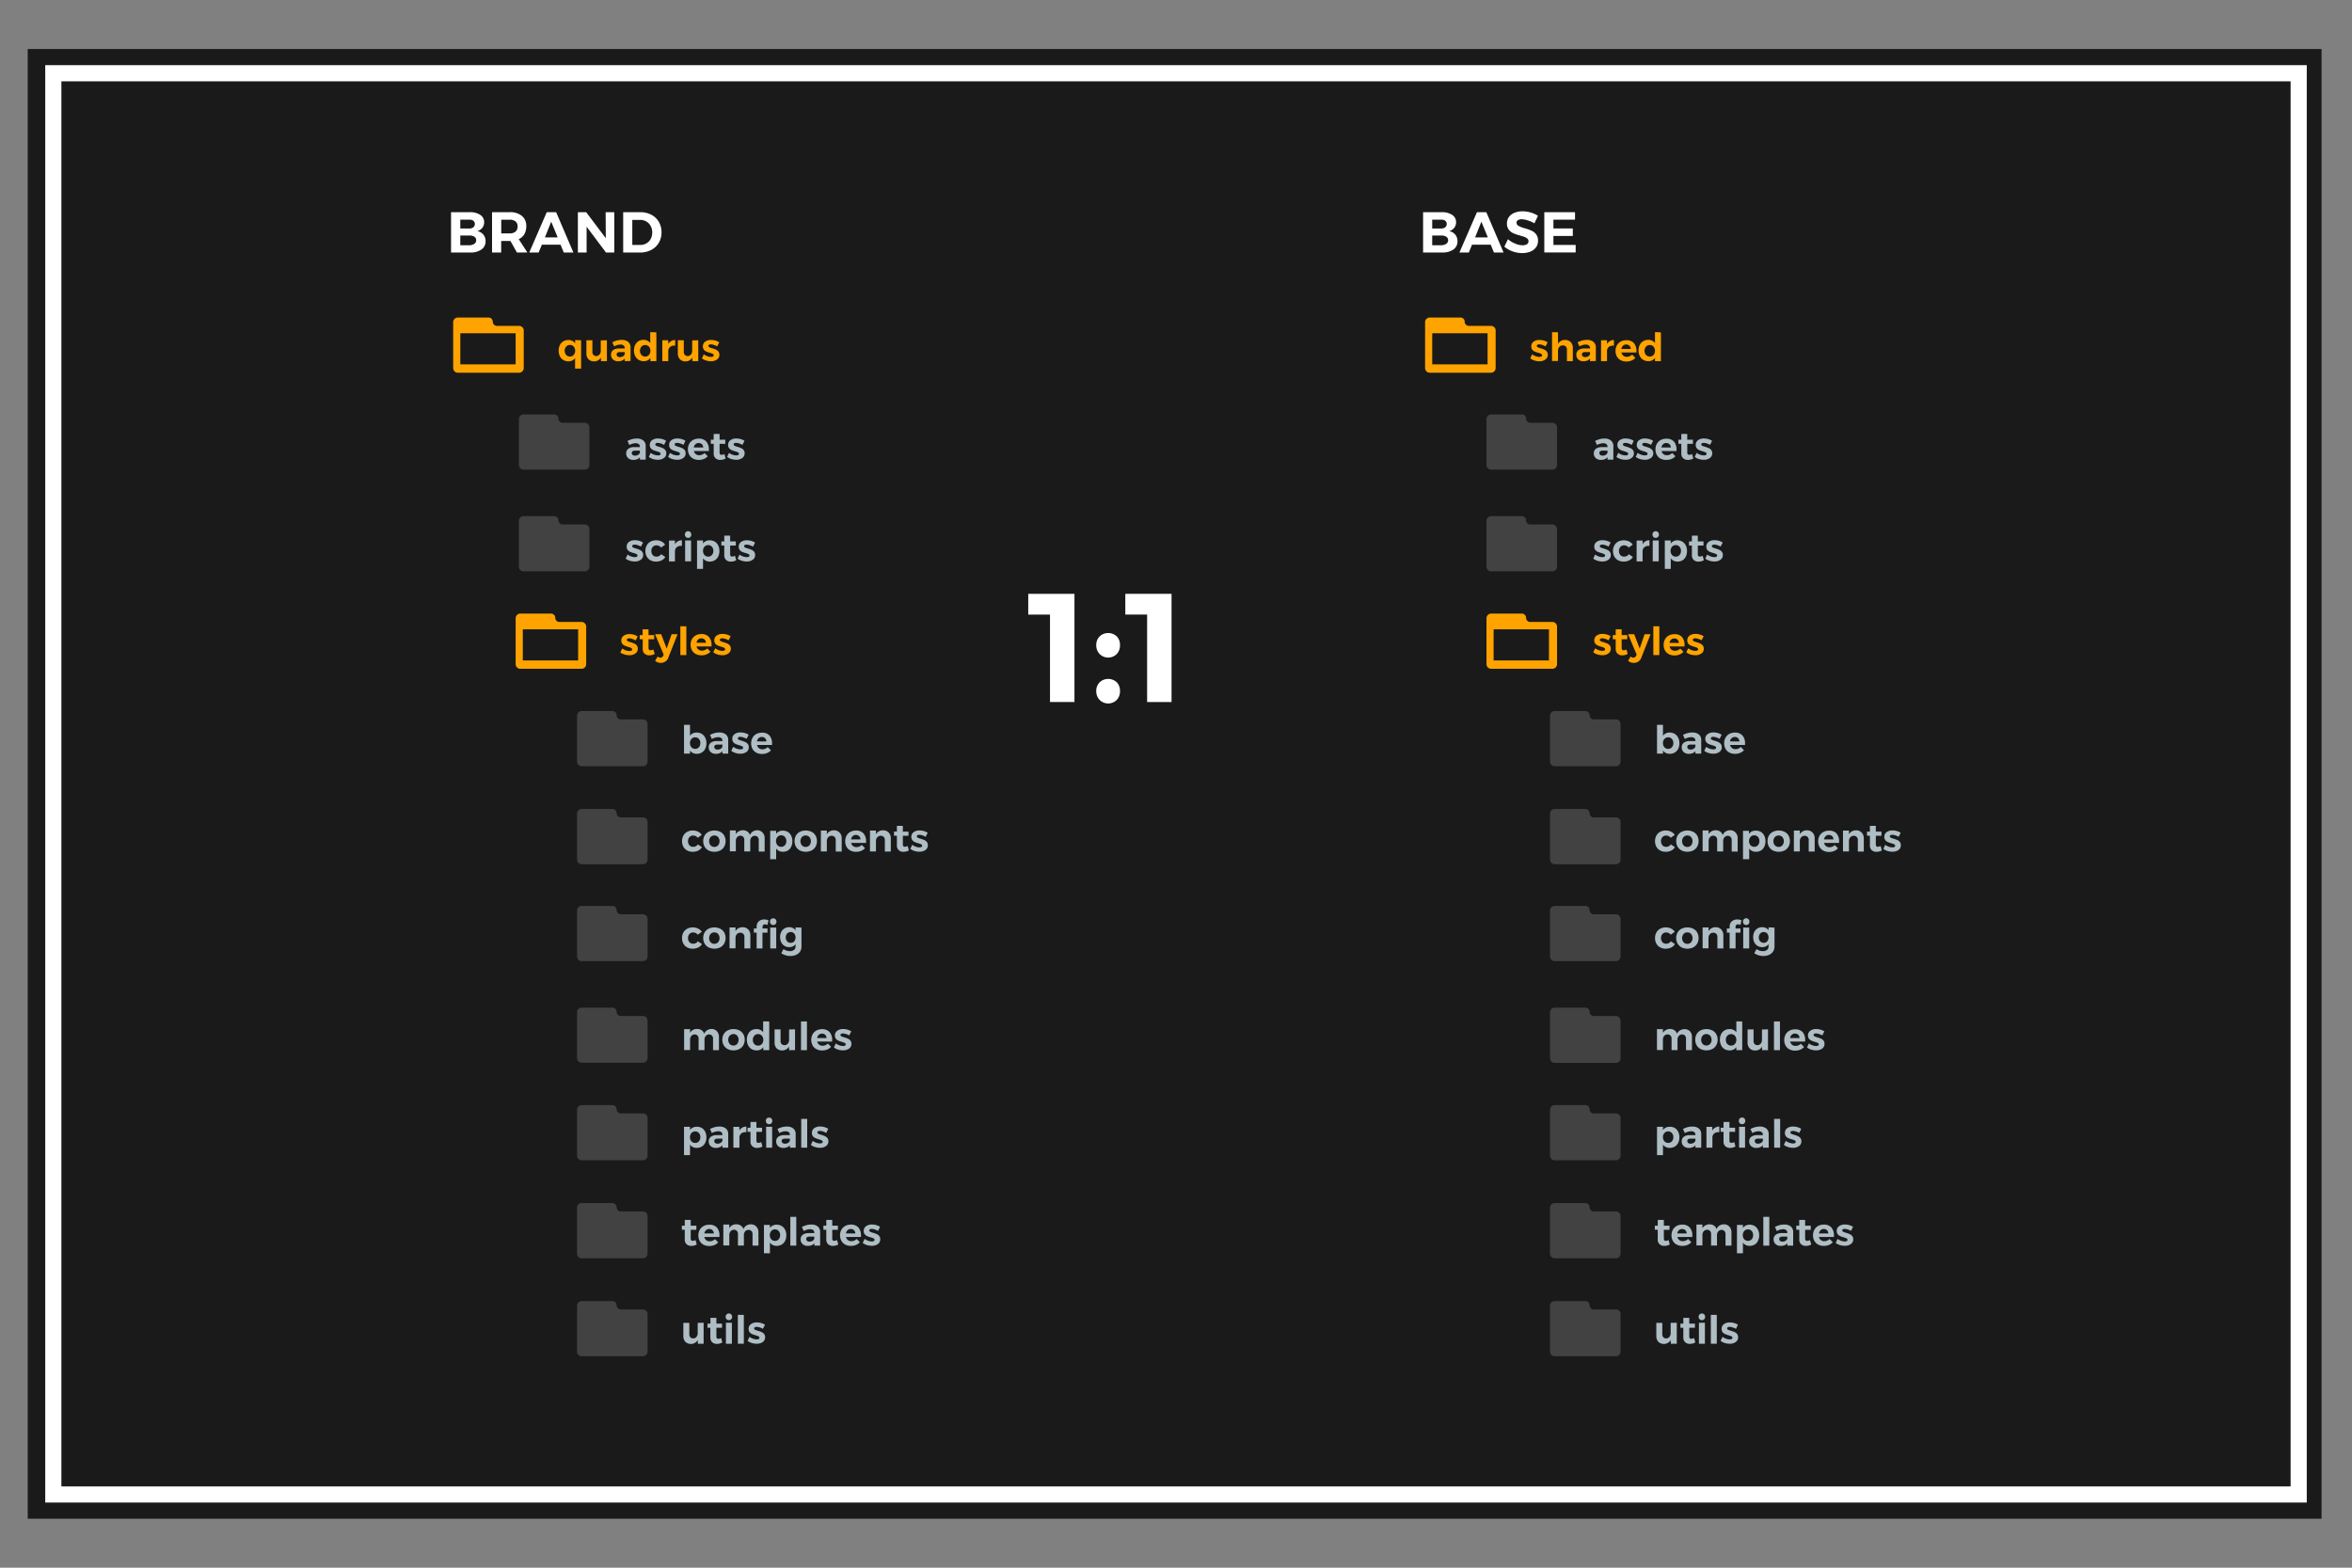 <svg id="Layer_1" data-name="Layer 1" xmlns="http://www.w3.org/2000/svg" viewBox="0 0 728 485.33"><rect x="0" y="0" width="728" height="485.33" fill="#808080" stroke="none"/><defs><style>.cls-1{fill:none;stroke:#1a1a1a;stroke-miterlimit:10;stroke-width:10px;}.cls-2{fill:#1a1a1a;}.cls-3{fill:#fff;}.cls-4{fill:#ffa300;}.cls-5{fill:#afbdc4;}.cls-6{fill:#424242;}</style></defs><title>quadrus-image-2</title><rect class="cls-1" x="13.58" y="20.17" width="700" height="445"/><rect class="cls-2" x="16.5" y="22.67" width="695" height="440"/><path class="cls-3" d="M709,25.17v435H19v-435H709m5-5H14v445H714v-445Z"/><path class="cls-4" d="M179.87,105.34v8.78H178v-3.27a2.31,2.31,0,0,1-.86.76,2.66,2.66,0,0,1-1.18.26,3,3,0,0,1-1.6-.42,2.7,2.7,0,0,1-1.07-1.17,4.16,4.16,0,0,1,0-3.45,2.69,2.69,0,0,1,1.06-1.15,2.94,2.94,0,0,1,1.57-.41,2.4,2.4,0,0,1,2.09,1v-1Zm-2.29,4.54a2.07,2.07,0,0,0,0-2.58,1.49,1.49,0,0,0-1.16-.5,1.51,1.51,0,0,0-1.17.5,2,2,0,0,0,0,2.58,1.51,1.51,0,0,0,1.17.5A1.49,1.49,0,0,0,177.58,109.88Z"/><path class="cls-4" d="M187.85,105.34v6.46H186v-1.14a2.28,2.28,0,0,1-2.16,1.21,2.21,2.21,0,0,1-1.7-.67,2.5,2.5,0,0,1-.63-1.8v-4.06h1.85v3.53a1.37,1.37,0,0,0,.32,1,1.18,1.18,0,0,0,.89.35,1.37,1.37,0,0,0,1-.47,1.82,1.82,0,0,0,.38-1.18v-3.19Z"/><path class="cls-4" d="M193.38,111.8V111a2.1,2.1,0,0,1-.84.62,3,3,0,0,1-1.19.22,2.29,2.29,0,0,1-1.62-.56,1.9,1.9,0,0,1-.6-1.46,1.71,1.71,0,0,1,.64-1.42,2.94,2.94,0,0,1,1.82-.52h1.78v-.12a1,1,0,0,0-.35-.8,1.51,1.51,0,0,0-1-.28,4.05,4.05,0,0,0-1.92.56l-.57-1.27a8,8,0,0,1,1.44-.56,5.64,5.64,0,0,1,1.47-.18,3,3,0,0,1,2,.61,2.16,2.16,0,0,1,.73,1.7v4.22Zm-.52-1.52a1.08,1.08,0,0,0,.51-.69V109h-1.46a1.38,1.38,0,0,0-.79.18.59.59,0,0,0-.26.55.74.74,0,0,0,.27.6,1.11,1.11,0,0,0,.74.22A1.72,1.72,0,0,0,192.86,110.28Z"/><path class="cls-4" d="M203.16,102.89v8.91h-1.84v-1a2.31,2.31,0,0,1-.86.76,2.66,2.66,0,0,1-1.18.26,3,3,0,0,1-1.6-.42,2.7,2.7,0,0,1-1.07-1.17,3.84,3.84,0,0,1-.38-1.74,3.74,3.74,0,0,1,.38-1.71,2.66,2.66,0,0,1,1-1.15,2.94,2.94,0,0,1,1.57-.41,2.39,2.39,0,0,1,2.09,1v-3.4Zm-2.29,7a2.07,2.07,0,0,0,0-2.58,1.6,1.6,0,0,0-2.32,0,2,2,0,0,0,0,2.58,1.6,1.6,0,0,0,2.32,0Z"/><path class="cls-4" d="M207.73,105.59a2.56,2.56,0,0,1,1.26-.32V107h-.29a1.89,1.89,0,0,0-1.35.46,1.61,1.61,0,0,0-.5,1.23v3.11H205v-6.46h1.84v1.16A2.41,2.41,0,0,1,207.73,105.59Z"/><path class="cls-4" d="M216.13,105.34v6.46h-1.84v-1.14a2.27,2.27,0,0,1-2.15,1.21,2.2,2.2,0,0,1-1.7-.67,2.5,2.5,0,0,1-.63-1.8v-4.06h1.84v3.53a1.33,1.33,0,0,0,.33,1,1.15,1.15,0,0,0,.89.35,1.35,1.35,0,0,0,1-.47,1.76,1.76,0,0,0,.38-1.18v-3.19Z"/><path class="cls-4" d="M220.94,106.77a3.36,3.36,0,0,0-.92-.16,1,1,0,0,0-.54.12.39.39,0,0,0-.21.36.46.46,0,0,0,.28.41,4.79,4.79,0,0,0,.9.32,8.76,8.76,0,0,1,1.13.41,2.15,2.15,0,0,1,.77.58,1.6,1.6,0,0,1,.32,1,1.73,1.73,0,0,1-.74,1.49,3.11,3.11,0,0,1-1.89.54,4.88,4.88,0,0,1-1.52-.24,3.74,3.74,0,0,1-1.27-.66l.6-1.25a3.59,3.59,0,0,0,1.09.59,3.55,3.55,0,0,0,1.15.21,1.28,1.28,0,0,0,.6-.12.43.43,0,0,0,.22-.38.48.48,0,0,0-.29-.43,4.18,4.18,0,0,0-.9-.34,9.15,9.15,0,0,1-1.1-.38,2,2,0,0,1-.75-.58,1.57,1.57,0,0,1-.31-1,1.75,1.75,0,0,1,.72-1.49,3,3,0,0,1,1.82-.52,5,5,0,0,1,1.32.18,4.36,4.36,0,0,1,1.2.54l-.63,1.26A5.66,5.66,0,0,0,220.94,106.77Z"/><path class="cls-4" d="M477.35,106.77a3.36,3.36,0,0,0-.92-.16,1,1,0,0,0-.54.12.39.39,0,0,0-.21.36.44.44,0,0,0,.28.41,4.79,4.79,0,0,0,.9.32,9.35,9.35,0,0,1,1.13.41,2,2,0,0,1,.76.58,1.55,1.55,0,0,1,.33,1,1.73,1.73,0,0,1-.74,1.49,3.11,3.11,0,0,1-1.89.54,4.79,4.79,0,0,1-1.52-.24,3.79,3.79,0,0,1-1.28-.66l.6-1.25a3.77,3.77,0,0,0,1.1.59,3.55,3.55,0,0,0,1.15.21,1.23,1.23,0,0,0,.59-.12.41.41,0,0,0,.22-.38.47.47,0,0,0-.28-.43,4.4,4.4,0,0,0-.9-.34,9.15,9.15,0,0,1-1.1-.38,2,2,0,0,1-.75-.58,1.57,1.57,0,0,1-.31-1,1.75,1.75,0,0,1,.72-1.49,3,3,0,0,1,1.82-.52,5,5,0,0,1,1.32.18,4.36,4.36,0,0,1,1.2.54l-.64,1.26A5.58,5.58,0,0,0,477.35,106.77Z"/><path class="cls-4" d="M486.19,105.94a2.49,2.49,0,0,1,.64,1.8v4.06H485v-3.52a1.34,1.34,0,0,0-.34-1,1.26,1.26,0,0,0-.93-.35,1.44,1.44,0,0,0-1.09.47,1.8,1.8,0,0,0-.4,1.19v3.18h-1.85v-8.91h1.85v3.59a2.4,2.4,0,0,1,2.23-1.21A2.29,2.29,0,0,1,486.19,105.94Z"/><path class="cls-4" d="M492.16,111.8V111a2.1,2.1,0,0,1-.84.62,3,3,0,0,1-1.19.22,2.29,2.29,0,0,1-1.62-.56,1.9,1.9,0,0,1-.6-1.46,1.71,1.71,0,0,1,.64-1.42,2.94,2.94,0,0,1,1.82-.52h1.78v-.12a1,1,0,0,0-.35-.8,1.51,1.51,0,0,0-1-.28,4.05,4.05,0,0,0-1.92.56l-.57-1.27a8,8,0,0,1,1.44-.56,5.64,5.64,0,0,1,1.47-.18,3,3,0,0,1,2,.61,2.16,2.16,0,0,1,.73,1.7v4.22Zm-.52-1.52a1.08,1.08,0,0,0,.51-.69V109h-1.46a1.38,1.38,0,0,0-.79.18.59.59,0,0,0-.26.55.74.74,0,0,0,.27.6,1.11,1.11,0,0,0,.74.22A1.72,1.72,0,0,0,491.64,110.28Z"/><path class="cls-4" d="M498.29,105.59a2.56,2.56,0,0,1,1.26-.32V107h-.29a1.89,1.89,0,0,0-1.35.46,1.61,1.61,0,0,0-.5,1.23v3.11h-1.85v-6.46h1.85v1.16A2.41,2.41,0,0,1,498.29,105.59Z"/><path class="cls-4" d="M505.7,106.18a3.62,3.62,0,0,1,.81,2.51c0,.19,0,.34,0,.44h-4.63a1.66,1.66,0,0,0,.6,1,1.72,1.72,0,0,0,1.06.34,2.34,2.34,0,0,0,1.64-.69l1,1a3.18,3.18,0,0,1-1.2.84,3.91,3.91,0,0,1-1.56.3,3.71,3.71,0,0,1-1.78-.41,2.9,2.9,0,0,1-1.18-1.15,3.45,3.45,0,0,1-.41-1.72,3.49,3.49,0,0,1,.42-1.73,3,3,0,0,1,1.17-1.17,3.6,3.6,0,0,1,1.73-.41A3,3,0,0,1,505.7,106.18Zm-.93,1.86a1.48,1.48,0,0,0-.41-1,1.36,1.36,0,0,0-1-.38,1.41,1.41,0,0,0-1,.37,1.77,1.77,0,0,0-.51,1Z"/><path class="cls-4" d="M514.09,102.89v8.91h-1.83v-1a2.34,2.34,0,0,1-.87.76,2.58,2.58,0,0,1-1.17.26,3,3,0,0,1-1.6-.42,2.7,2.7,0,0,1-1.07-1.17,3.84,3.84,0,0,1-.38-1.74,3.74,3.74,0,0,1,.37-1.71,2.69,2.69,0,0,1,1.06-1.15,2.92,2.92,0,0,1,1.57-.41,2.4,2.4,0,0,1,2.09,1v-3.4Zm-2.28,7a2.07,2.07,0,0,0,0-2.58,1.61,1.61,0,0,0-2.33,0,2,2,0,0,0,0,2.58,1.61,1.61,0,0,0,2.33,0Z"/><path class="cls-4" d="M496.85,197.77a3.36,3.36,0,0,0-.92-.16,1,1,0,0,0-.54.12.39.39,0,0,0-.21.36.44.44,0,0,0,.28.41,4.79,4.79,0,0,0,.9.32,9.35,9.35,0,0,1,1.13.41,2,2,0,0,1,.76.58,1.55,1.55,0,0,1,.33,1,1.73,1.73,0,0,1-.74,1.49,3.11,3.11,0,0,1-1.89.54,4.79,4.79,0,0,1-1.52-.24,3.79,3.79,0,0,1-1.28-.66l.6-1.25a3.77,3.77,0,0,0,1.1.59,3.55,3.55,0,0,0,1.15.21,1.23,1.23,0,0,0,.59-.12.41.41,0,0,0,.22-.38.47.47,0,0,0-.28-.43,4.4,4.4,0,0,0-.9-.34,9.15,9.15,0,0,1-1.1-.38,2,2,0,0,1-.75-.58,1.57,1.57,0,0,1-.31-1,1.75,1.75,0,0,1,.72-1.49,3,3,0,0,1,1.82-.52,5,5,0,0,1,1.32.18,4.36,4.36,0,0,1,1.2.54l-.64,1.26A5.58,5.58,0,0,0,496.85,197.77Z"/><path class="cls-4" d="M503.81,202.44a3.36,3.36,0,0,1-.8.33,3.72,3.72,0,0,1-.88.11,2,2,0,0,1-1.46-.52,1.87,1.87,0,0,1-.57-1.47v-3h-.9v-1.27h.9v-1.78h1.84v1.78h1.75v1.28h-1.75v2.67c0,.49.19.74.59.74a2.09,2.09,0,0,0,.9-.24Z"/><path class="cls-4" d="M505.69,205.21a2.75,2.75,0,0,1-.93-.15,2.79,2.79,0,0,1-.82-.48l.78-1.33a1.33,1.33,0,0,0,.84.35.87.87,0,0,0,.85-.58l.18-.36-2.67-6.32h1.91l1.69,4.44,1.52-4.44h1.85l-2.83,7.18A2.41,2.41,0,0,1,505.69,205.21Z"/><path class="cls-4" d="M511.75,193.89h1.85v8.91h-1.85Z"/><path class="cls-4" d="M520.59,197.18a3.62,3.62,0,0,1,.81,2.51c0,.19,0,.34,0,.44h-4.63a1.66,1.66,0,0,0,.6,1,1.73,1.73,0,0,0,1.07.34,2.19,2.19,0,0,0,.87-.18,2.21,2.21,0,0,0,.76-.51l1,1a3.23,3.23,0,0,1-1.19.84,4,4,0,0,1-1.57.3,3.74,3.74,0,0,1-1.78-.41,2.9,2.9,0,0,1-1.18-1.15,3.56,3.56,0,0,1-.41-1.72,3.49,3.49,0,0,1,.42-1.73,3,3,0,0,1,1.17-1.17,3.62,3.62,0,0,1,1.73-.41A3,3,0,0,1,520.59,197.18Zm-.93,1.86a1.43,1.43,0,0,0-.41-1,1.34,1.34,0,0,0-1-.38,1.41,1.41,0,0,0-1,.37,1.77,1.77,0,0,0-.51,1Z"/><path class="cls-4" d="M525.64,197.77a3.49,3.49,0,0,0-.93-.16,1.08,1.08,0,0,0-.54.12.4.4,0,0,0-.2.36.45.45,0,0,0,.27.41,5.25,5.25,0,0,0,.91.32,8.55,8.55,0,0,1,1.12.41,2.07,2.07,0,0,1,.77.58,1.55,1.55,0,0,1,.32,1,1.72,1.72,0,0,1-.73,1.49,3.11,3.11,0,0,1-1.89.54,4.9,4.9,0,0,1-1.53-.24,3.83,3.83,0,0,1-1.27-.66l.6-1.25a3.64,3.64,0,0,0,1.1.59,3.5,3.5,0,0,0,1.14.21,1.28,1.28,0,0,0,.6-.12.41.41,0,0,0,.22-.38.47.47,0,0,0-.28-.43,4.31,4.31,0,0,0-.91-.34,9.81,9.81,0,0,1-1.1-.38,2,2,0,0,1-.75-.58,1.63,1.63,0,0,1-.31-1,1.75,1.75,0,0,1,.72-1.49,3,3,0,0,1,1.83-.52,5,5,0,0,1,1.32.18,4.36,4.36,0,0,1,1.2.54l-.64,1.26A5.58,5.58,0,0,0,525.64,197.77Z"/><path class="cls-4" d="M195.69,197.77a3.49,3.49,0,0,0-.93-.16,1.08,1.08,0,0,0-.54.12.4.4,0,0,0-.2.36.45.45,0,0,0,.27.41,5.4,5.4,0,0,0,.9.32,8.24,8.24,0,0,1,1.13.41,2.07,2.07,0,0,1,.77.58,1.55,1.55,0,0,1,.32,1,1.72,1.72,0,0,1-.73,1.49,3.15,3.15,0,0,1-1.89.54,4.9,4.9,0,0,1-1.53-.24A3.74,3.74,0,0,1,192,202l.6-1.25a3.64,3.64,0,0,0,1.1.59,3.45,3.45,0,0,0,1.14.21,1.28,1.28,0,0,0,.6-.12.41.41,0,0,0,.22-.38.47.47,0,0,0-.28-.43,4.31,4.31,0,0,0-.91-.34,9.81,9.81,0,0,1-1.1-.38,2,2,0,0,1-.75-.58,1.63,1.63,0,0,1-.31-1,1.75,1.75,0,0,1,.72-1.49,3,3,0,0,1,1.83-.52,5,5,0,0,1,1.32.18,4.36,4.36,0,0,1,1.2.54l-.64,1.26A5.58,5.58,0,0,0,195.69,197.77Z"/><path class="cls-4" d="M202.65,202.44a3.36,3.36,0,0,1-.8.33,3.79,3.79,0,0,1-.88.11,2.08,2.08,0,0,1-1.47-.52,1.9,1.9,0,0,1-.56-1.47v-3H198v-1.27h.9v-1.78h1.83v1.78h1.76v1.28h-1.76v2.67c0,.49.2.74.59.74a2.09,2.09,0,0,0,.9-.24Z"/><path class="cls-4" d="M204.53,205.21a2.81,2.81,0,0,1-.94-.15,2.62,2.62,0,0,1-.81-.48l.78-1.33a1.33,1.33,0,0,0,.84.35.88.88,0,0,0,.85-.58l.18-.36-2.68-6.32h1.91l1.69,4.44,1.53-4.44h1.85l-2.84,7.18A2.39,2.39,0,0,1,204.53,205.21Z"/><path class="cls-4" d="M210.59,193.89h1.85v8.91h-1.85Z"/><path class="cls-4" d="M219.43,197.18a3.62,3.62,0,0,1,.81,2.51c0,.19,0,.34,0,.44h-4.64a1.63,1.63,0,0,0,1.67,1.3,2.2,2.2,0,0,0,.88-.18,2.09,2.09,0,0,0,.75-.51l1,1a3.18,3.18,0,0,1-1.2.84,3.94,3.94,0,0,1-1.56.3,3.78,3.78,0,0,1-1.79-.41,2.88,2.88,0,0,1-1.17-1.15,3.45,3.45,0,0,1-.42-1.72,3.49,3.49,0,0,1,.42-1.73,3,3,0,0,1,1.18-1.17,3.6,3.6,0,0,1,1.73-.41A3,3,0,0,1,219.43,197.18ZM218.5,199a1.48,1.48,0,0,0-.41-1,1.37,1.37,0,0,0-1-.38,1.41,1.41,0,0,0-1,.37,1.77,1.77,0,0,0-.51,1Z"/><path class="cls-4" d="M224.47,197.77a3.36,3.36,0,0,0-.92-.16,1.05,1.05,0,0,0-.54.12.38.38,0,0,0-.2.36.45.45,0,0,0,.27.41,5.08,5.08,0,0,0,.9.32,8.76,8.76,0,0,1,1.13.41,2.15,2.15,0,0,1,.77.58,1.6,1.6,0,0,1,.32,1,1.73,1.73,0,0,1-.74,1.49,3.11,3.11,0,0,1-1.89.54,4.88,4.88,0,0,1-1.52-.24,3.74,3.74,0,0,1-1.27-.66l.6-1.25a3.53,3.53,0,0,0,1.1.59,3.45,3.45,0,0,0,1.14.21,1.28,1.28,0,0,0,.6-.12.43.43,0,0,0,.22-.38.48.48,0,0,0-.29-.43,4.18,4.18,0,0,0-.9-.34,9.15,9.15,0,0,1-1.1-.38,2,2,0,0,1-.75-.58,1.57,1.57,0,0,1-.31-1,1.75,1.75,0,0,1,.72-1.49,3,3,0,0,1,1.82-.52,5,5,0,0,1,1.32.18,4.36,4.36,0,0,1,1.2.54l-.63,1.26A5.66,5.66,0,0,0,224.47,197.77Z"/><path class="cls-5" d="M497.57,142.3v-.76a2.1,2.1,0,0,1-.84.62,2.94,2.94,0,0,1-1.19.22,2.29,2.29,0,0,1-1.62-.56,1.9,1.9,0,0,1-.6-1.46,1.74,1.74,0,0,1,.64-1.42,2.94,2.94,0,0,1,1.82-.52h1.78v-.12a1,1,0,0,0-.34-.8,1.56,1.56,0,0,0-1-.28,4.05,4.05,0,0,0-1.92.56l-.57-1.27a8,8,0,0,1,1.44-.56,5.69,5.69,0,0,1,1.47-.18,3,3,0,0,1,2,.61,2.16,2.16,0,0,1,.73,1.7v4.22Zm-.52-1.52a1.08,1.08,0,0,0,.51-.69v-.58h-1.45a1.41,1.41,0,0,0-.8.18.62.62,0,0,0-.26.55.74.74,0,0,0,.27.6,1.13,1.13,0,0,0,.74.22A1.72,1.72,0,0,0,497.05,140.78Z"/><path class="cls-5" d="M504,137.27a3.36,3.36,0,0,0-.92-.16,1,1,0,0,0-.54.12.39.39,0,0,0-.21.36.46.46,0,0,0,.28.41,4.79,4.79,0,0,0,.9.32,8.76,8.76,0,0,1,1.13.41,2.15,2.15,0,0,1,.77.58,1.6,1.6,0,0,1,.32,1,1.73,1.73,0,0,1-.74,1.49,3.11,3.11,0,0,1-1.89.54,4.84,4.84,0,0,1-1.52-.24,3.74,3.74,0,0,1-1.27-.66l.6-1.25a3.59,3.59,0,0,0,1.09.59,3.55,3.55,0,0,0,1.15.21,1.21,1.21,0,0,0,.59-.12.42.42,0,0,0,.23-.38.48.48,0,0,0-.29-.43,4.18,4.18,0,0,0-.9-.34,9.15,9.15,0,0,1-1.1-.38,2,2,0,0,1-.75-.58,1.57,1.57,0,0,1-.31-1,1.75,1.75,0,0,1,.72-1.49,3,3,0,0,1,1.82-.52,5,5,0,0,1,1.32.18,4.36,4.36,0,0,1,1.2.54l-.63,1.26A5.66,5.66,0,0,0,504,137.27Z"/><path class="cls-5" d="M510,137.27a3.36,3.36,0,0,0-.92-.16,1,1,0,0,0-.54.12.39.39,0,0,0-.21.36.44.44,0,0,0,.28.41,4.79,4.79,0,0,0,.9.32,9.35,9.35,0,0,1,1.13.41,2,2,0,0,1,.76.58,1.55,1.55,0,0,1,.33,1,1.73,1.73,0,0,1-.74,1.49,3.11,3.11,0,0,1-1.89.54,4.79,4.79,0,0,1-1.52-.24,3.79,3.79,0,0,1-1.28-.66l.6-1.25a3.77,3.77,0,0,0,1.1.59,3.55,3.55,0,0,0,1.15.21,1.23,1.23,0,0,0,.59-.12.41.41,0,0,0,.22-.38.47.47,0,0,0-.28-.43,4.4,4.4,0,0,0-.9-.34,9.15,9.15,0,0,1-1.1-.38,2,2,0,0,1-.75-.58,1.57,1.57,0,0,1-.31-1,1.75,1.75,0,0,1,.72-1.49,3,3,0,0,1,1.82-.52,5,5,0,0,1,1.32.18,4.36,4.36,0,0,1,1.2.54l-.64,1.26A5.58,5.58,0,0,0,510,137.27Z"/><path class="cls-5" d="M518.1,136.68a3.62,3.62,0,0,1,.81,2.51c0,.19,0,.34,0,.44h-4.63a1.63,1.63,0,0,0,1.67,1.3,2.23,2.23,0,0,0,.88-.18,2.09,2.09,0,0,0,.75-.51l1,1a3.07,3.07,0,0,1-1.19.84,4,4,0,0,1-1.57.3A3.74,3.74,0,0,1,514,142a2.82,2.82,0,0,1-1.17-1.15,3.45,3.45,0,0,1-.42-1.72,3.49,3.49,0,0,1,.42-1.73,3,3,0,0,1,1.18-1.17,3.6,3.6,0,0,1,1.73-.41A3,3,0,0,1,518.1,136.68Zm-.93,1.86a1.52,1.52,0,0,0-.41-1,1.37,1.37,0,0,0-1-.38,1.39,1.39,0,0,0-1,.37,1.77,1.77,0,0,0-.51,1Z"/><path class="cls-5" d="M524.11,141.94a3.29,3.29,0,0,1-.79.33,3.87,3.87,0,0,1-.89.11,2.06,2.06,0,0,1-1.46-.52,1.86,1.86,0,0,1-.56-1.47v-3h-.9v-1.27h.9v-1.78h1.83v1.78H524v1.28h-1.75v2.67c0,.49.2.74.59.74a2.09,2.09,0,0,0,.9-.24Z"/><path class="cls-5" d="M528.25,137.27a3.36,3.36,0,0,0-.92-.16,1.05,1.05,0,0,0-.54.12.38.38,0,0,0-.2.36.45.45,0,0,0,.27.41,5.4,5.4,0,0,0,.9.32,8.76,8.76,0,0,1,1.13.41,2.07,2.07,0,0,1,.77.58,1.6,1.6,0,0,1,.32,1,1.73,1.73,0,0,1-.74,1.49,3.11,3.11,0,0,1-1.89.54,4.88,4.88,0,0,1-1.52-.24,3.74,3.74,0,0,1-1.27-.66l.6-1.25a3.53,3.53,0,0,0,1.1.59,3.45,3.45,0,0,0,1.14.21,1.28,1.28,0,0,0,.6-.12.43.43,0,0,0,.22-.38.49.49,0,0,0-.28-.43,4.54,4.54,0,0,0-.91-.34,9.15,9.15,0,0,1-1.1-.38,2,2,0,0,1-.75-.58,1.57,1.57,0,0,1-.31-1,1.75,1.75,0,0,1,.72-1.49,3,3,0,0,1,1.82-.52,5,5,0,0,1,1.32.18,4.36,4.36,0,0,1,1.2.54l-.63,1.26A5.66,5.66,0,0,0,528.25,137.27Z"/><path class="cls-5" d="M518.36,227.19a2.82,2.82,0,0,1,1.07,1.17,3.9,3.9,0,0,1,.38,1.74,3.71,3.71,0,0,1-.37,1.71,2.73,2.73,0,0,1-1.05,1.15,3,3,0,0,1-1.58.41,2.64,2.64,0,0,1-1.19-.26,2.37,2.37,0,0,1-.89-.75v.94h-1.84v-8.91h1.84v3.4a2.39,2.39,0,0,1,.87-.75,2.64,2.64,0,0,1,1.17-.26A3.08,3.08,0,0,1,518.36,227.19Zm-.87,4.14a1.84,1.84,0,0,0,.45-1.29,1.81,1.81,0,0,0-.45-1.27,1.44,1.44,0,0,0-1.15-.5,1.47,1.47,0,0,0-1.16.5,1.81,1.81,0,0,0-.45,1.27,1.85,1.85,0,0,0,.45,1.3,1.5,1.5,0,0,0,1.16.49A1.44,1.44,0,0,0,517.49,231.33Z"/><path class="cls-5" d="M524.78,233.3v-.76a2.1,2.1,0,0,1-.84.62,3,3,0,0,1-1.19.22,2.29,2.29,0,0,1-1.62-.56,1.9,1.9,0,0,1-.6-1.46,1.71,1.71,0,0,1,.64-1.42,2.94,2.94,0,0,1,1.82-.52h1.78v-.12a1,1,0,0,0-.35-.8,1.51,1.51,0,0,0-1-.28,4.05,4.05,0,0,0-1.92.56l-.57-1.27a8,8,0,0,1,1.44-.56,5.64,5.64,0,0,1,1.47-.18,3,3,0,0,1,2,.61,2.16,2.16,0,0,1,.73,1.7v4.22Zm-.52-1.52a1.08,1.08,0,0,0,.51-.69v-.58h-1.46a1.38,1.38,0,0,0-.79.18.59.59,0,0,0-.26.55.74.74,0,0,0,.27.6,1.11,1.11,0,0,0,.74.22A1.72,1.72,0,0,0,524.26,231.78Z"/><path class="cls-5" d="M531.21,228.27a3.36,3.36,0,0,0-.92-.16,1,1,0,0,0-.54.12.39.39,0,0,0-.21.36.44.44,0,0,0,.28.41,4.79,4.79,0,0,0,.9.32,9.35,9.35,0,0,1,1.13.41,2,2,0,0,1,.76.58,1.55,1.55,0,0,1,.33,1,1.73,1.73,0,0,1-.74,1.49,3.11,3.11,0,0,1-1.89.54,4.79,4.79,0,0,1-1.52-.24,3.79,3.79,0,0,1-1.28-.66l.6-1.25a3.77,3.77,0,0,0,1.1.59,3.55,3.55,0,0,0,1.15.21,1.26,1.26,0,0,0,.59-.12.41.41,0,0,0,.22-.38.47.47,0,0,0-.28-.43,4.4,4.4,0,0,0-.9-.34,9.15,9.15,0,0,1-1.1-.38,2,2,0,0,1-.75-.58,1.57,1.57,0,0,1-.31-1,1.73,1.73,0,0,1,.72-1.49,3,3,0,0,1,1.82-.52,5,5,0,0,1,1.32.18,4.36,4.36,0,0,1,1.2.54l-.64,1.26A5.58,5.58,0,0,0,531.21,228.27Z"/><path class="cls-5" d="M539.32,227.68a3.62,3.62,0,0,1,.81,2.51c0,.19,0,.34,0,.44h-4.63a1.63,1.63,0,0,0,1.67,1.3,2.23,2.23,0,0,0,.88-.18,2.09,2.09,0,0,0,.75-.51l1,1a3.07,3.07,0,0,1-1.19.84,4,4,0,0,1-1.57.3,3.74,3.74,0,0,1-1.78-.41,2.82,2.82,0,0,1-1.17-1.15,3.45,3.45,0,0,1-.42-1.72,3.49,3.49,0,0,1,.42-1.73,3,3,0,0,1,1.18-1.17,3.6,3.6,0,0,1,1.73-.41A3,3,0,0,1,539.32,227.68Zm-.93,1.86a1.52,1.52,0,0,0-.41-1,1.37,1.37,0,0,0-1-.38,1.39,1.39,0,0,0-1,.37,1.77,1.77,0,0,0-.51,1Z"/><path class="cls-6" d="M493.31,222.71h6.85a1.44,1.44,0,0,1,1.44,1.45v11.61a1.43,1.43,0,0,1-1.44,1.44H481.22a1.44,1.44,0,0,1-1.45-1.44v-14.2a1.45,1.45,0,0,1,1.45-1.44h9.51a1.29,1.29,0,0,1,1.29,1.29h0A1.29,1.29,0,0,0,493.31,222.71Z"/><path class="cls-5" d="M515.69,258.68a1.46,1.46,0,0,0-1.13.48,1.78,1.78,0,0,0-.44,1.25,1.89,1.89,0,0,0,.43,1.27,1.43,1.43,0,0,0,1.11.48,1.68,1.68,0,0,0,1.5-.75l1.27.86a2.69,2.69,0,0,1-1.15,1.06,3.73,3.73,0,0,1-1.72.37,3.49,3.49,0,0,1-1.71-.41,2.8,2.8,0,0,1-1.16-1.15,3.45,3.45,0,0,1-.42-1.72,3.49,3.49,0,0,1,.42-1.73,2.82,2.82,0,0,1,1.16-1.16,3.5,3.5,0,0,1,1.74-.42,3.63,3.63,0,0,1,1.64.36,2.86,2.86,0,0,1,1.15,1l-1.25.9A1.74,1.74,0,0,0,515.69,258.68Z"/><path class="cls-5" d="M524.1,257.52a3,3,0,0,1,1.22,1.15,3.39,3.39,0,0,1,.43,1.73,3.35,3.35,0,0,1-.43,1.72,3.05,3.05,0,0,1-1.22,1.17,4.2,4.2,0,0,1-3.62,0,3,3,0,0,1-1.22-1.17,3.35,3.35,0,0,1-.43-1.72,3.39,3.39,0,0,1,.43-1.73,3,3,0,0,1,1.22-1.15,4.2,4.2,0,0,1,3.62,0Zm-3,1.62a2.06,2.06,0,0,0,0,2.57,1.5,1.5,0,0,0,1.17.49,1.48,1.48,0,0,0,1.16-.49,2.06,2.06,0,0,0,0-2.57,1.48,1.48,0,0,0-1.16-.49A1.5,1.5,0,0,0,521.12,259.14Z"/><path class="cls-5" d="M537.22,257.77a2.5,2.5,0,0,1,.63,1.8v4.06H536v-3.52a1.32,1.32,0,0,0-.34-1,1.2,1.2,0,0,0-.91-.35,1.33,1.33,0,0,0-1,.47,1.75,1.75,0,0,0-.39,1.18v3.19H531.5v-3.52a1.33,1.33,0,0,0-.33-1,1.17,1.17,0,0,0-.91-.36,1.37,1.37,0,0,0-1,.47,1.75,1.75,0,0,0-.39,1.18v3.19H527v-6.46h1.85v1.12a2.62,2.62,0,0,1,3.57-.8,2.16,2.16,0,0,1,.8,1.1,2.35,2.35,0,0,1,.91-1.11,2.78,2.78,0,0,1,1.42-.38A2.21,2.21,0,0,1,537.22,257.77Z"/><path class="cls-5" d="M545,257.53a2.7,2.7,0,0,1,1.07,1.17,3.84,3.84,0,0,1,.38,1.74,3.77,3.77,0,0,1-.38,1.71,2.63,2.63,0,0,1-1,1.14,3,3,0,0,1-1.57.41,2.71,2.71,0,0,1-1.2-.26,2.34,2.34,0,0,1-.88-.75V266H539.5v-8.79h1.85v.95a2.24,2.24,0,0,1,.87-.75,2.64,2.64,0,0,1,1.17-.26A3,3,0,0,1,545,257.53Zm-.87,4.14a1.92,1.92,0,0,0,.44-1.29,1.88,1.88,0,0,0-.44-1.28,1.58,1.58,0,0,0-2.31,0,2.06,2.06,0,0,0,0,2.57,1.61,1.61,0,0,0,2.31,0Z"/><path class="cls-5" d="M552.37,257.52a3,3,0,0,1,1.22,1.15,3.39,3.39,0,0,1,.43,1.73,3.35,3.35,0,0,1-.43,1.72,3,3,0,0,1-1.22,1.17,4.2,4.2,0,0,1-3.62,0,3,3,0,0,1-1.22-1.17,3.35,3.35,0,0,1-.43-1.72,3.39,3.39,0,0,1,.43-1.73,3,3,0,0,1,1.22-1.15,4.2,4.2,0,0,1,3.62,0Zm-3,1.62a2,2,0,0,0,0,2.57,1.62,1.62,0,0,0,2.32,0,2.06,2.06,0,0,0,0-2.57,1.62,1.62,0,0,0-2.32,0Z"/><path class="cls-5" d="M561.05,257.77a2.49,2.49,0,0,1,.64,1.8v4.06h-1.85v-3.52a1.3,1.3,0,0,0-.34-1,1.23,1.23,0,0,0-.93-.36,1.38,1.38,0,0,0-1.08.48,1.75,1.75,0,0,0-.4,1.18v3.18h-1.84v-6.46h1.84v1.13a2.44,2.44,0,0,1,2.24-1.2A2.26,2.26,0,0,1,561.05,257.77Z"/><path class="cls-5" d="M568.43,258a3.62,3.62,0,0,1,.81,2.51c0,.19,0,.34,0,.44h-4.64a1.77,1.77,0,0,0,.6,1,1.71,1.71,0,0,0,1.07.34,2.42,2.42,0,0,0,.88-.17,2.38,2.38,0,0,0,.75-.51l1,1a3.2,3.2,0,0,1-1.19.85,4.14,4.14,0,0,1-1.57.29,3.77,3.77,0,0,1-1.78-.41,2.76,2.76,0,0,1-1.17-1.15,3.45,3.45,0,0,1-.42-1.72,3.49,3.49,0,0,1,.42-1.73,2.87,2.87,0,0,1,1.18-1.16,3.49,3.49,0,0,1,1.73-.42A3,3,0,0,1,568.43,258Zm-.93,1.86a1.48,1.48,0,0,0-.41-1,1.41,1.41,0,0,0-1-.38,1.36,1.36,0,0,0-1,.38,1.72,1.72,0,0,0-.51,1Z"/><path class="cls-5" d="M576.25,257.77a2.49,2.49,0,0,1,.64,1.8v4.06h-1.84v-3.52a1.3,1.3,0,0,0-.35-1,1.21,1.21,0,0,0-.93-.36,1.41,1.41,0,0,0-1.08.48,1.75,1.75,0,0,0-.39,1.18v3.18h-1.85v-6.46h1.85v1.13a2.42,2.42,0,0,1,2.23-1.2A2.26,2.26,0,0,1,576.25,257.77Z"/><path class="cls-5" d="M582.48,263.27a3.29,3.29,0,0,1-.79.33,3.79,3.79,0,0,1-.88.11,2.1,2.1,0,0,1-1.47-.51,1.94,1.94,0,0,1-.56-1.48v-3h-.9v-1.27h.9v-1.78h1.83v1.78h1.75v1.28h-1.75v2.67c0,.49.2.74.59.74a2.09,2.09,0,0,0,.9-.24Z"/><path class="cls-5" d="M586.63,258.61a3.17,3.17,0,0,0-.93-.17,1.2,1.2,0,0,0-.54.12.38.38,0,0,0-.2.36.44.44,0,0,0,.27.41,5.24,5.24,0,0,0,.9.33,8.37,8.37,0,0,1,1.13.4,2.09,2.09,0,0,1,.77.59,1.52,1.52,0,0,1,.32,1,1.75,1.75,0,0,1-.73,1.5,3.22,3.22,0,0,1-1.89.53,5.2,5.2,0,0,1-1.53-.23,3.94,3.94,0,0,1-1.27-.67l.6-1.25a3.67,3.67,0,0,0,1.1.6,3.45,3.45,0,0,0,1.14.21,1.27,1.27,0,0,0,.6-.13.4.4,0,0,0,.22-.38.47.47,0,0,0-.28-.43,5,5,0,0,0-.91-.34,8.14,8.14,0,0,1-1.1-.38,2,2,0,0,1-.75-.58,1.63,1.63,0,0,1-.31-1,1.73,1.73,0,0,1,.72-1.48,3,3,0,0,1,1.83-.53,4.87,4.87,0,0,1,1.31.18,4.59,4.59,0,0,1,1.21.54l-.64,1.26A4.94,4.94,0,0,0,586.63,258.61Z"/><path class="cls-6" d="M493.31,253.05h6.85a1.43,1.43,0,0,1,1.44,1.44V266.1a1.44,1.44,0,0,1-1.44,1.45H481.22a1.45,1.45,0,0,1-1.45-1.45V251.91a1.45,1.45,0,0,1,1.45-1.45h9.51a1.29,1.29,0,0,1,1.29,1.29h0A1.3,1.3,0,0,0,493.31,253.05Z"/><path class="cls-5" d="M515.69,288.68a1.46,1.46,0,0,0-1.13.48,1.78,1.78,0,0,0-.44,1.25,1.89,1.89,0,0,0,.43,1.27,1.43,1.43,0,0,0,1.11.48,1.68,1.68,0,0,0,1.5-.75l1.27.86a2.69,2.69,0,0,1-1.15,1.06,3.73,3.73,0,0,1-1.72.37,3.49,3.49,0,0,1-1.71-.41,2.8,2.8,0,0,1-1.16-1.15,3.45,3.45,0,0,1-.42-1.72,3.49,3.49,0,0,1,.42-1.73,2.82,2.82,0,0,1,1.16-1.16,3.5,3.5,0,0,1,1.74-.42,3.63,3.63,0,0,1,1.64.36,2.86,2.86,0,0,1,1.15,1l-1.25.9A1.74,1.74,0,0,0,515.69,288.68Z"/><path class="cls-5" d="M524.1,287.52a3,3,0,0,1,1.22,1.15,3.39,3.39,0,0,1,.43,1.73,3.35,3.35,0,0,1-.43,1.72,3.05,3.05,0,0,1-1.22,1.17,4.2,4.2,0,0,1-3.62,0,3,3,0,0,1-1.22-1.17,3.35,3.35,0,0,1-.43-1.72,3.39,3.39,0,0,1,.43-1.73,3,3,0,0,1,1.22-1.15,4.2,4.2,0,0,1,3.62,0Zm-3,1.62a2.06,2.06,0,0,0,0,2.57,1.5,1.5,0,0,0,1.17.49,1.48,1.48,0,0,0,1.16-.49,2.06,2.06,0,0,0,0-2.57,1.48,1.48,0,0,0-1.16-.49A1.5,1.5,0,0,0,521.12,289.14Z"/><path class="cls-5" d="M532.78,287.77a2.54,2.54,0,0,1,.64,1.8v4.06h-1.85v-3.52a1.3,1.3,0,0,0-.34-1,1.23,1.23,0,0,0-.93-.36,1.38,1.38,0,0,0-1.08.48,1.71,1.71,0,0,0-.4,1.18v3.18H527v-6.46h1.85v1.13a2.43,2.43,0,0,1,2.23-1.2A2.28,2.28,0,0,1,532.78,287.77Z"/><path class="cls-5" d="M537.41,286.36a.7.7,0,0,0-.21.56v.54h1.52v1.28H537.2v4.89h-1.84v-4.89h-.86v-1.28h.86v-.61a2.22,2.22,0,0,1,.32-1.2,2,2,0,0,1,.86-.75,2.78,2.78,0,0,1,1.2-.26,3.47,3.47,0,0,1,1.27.26l-.28,1.44a3.4,3.4,0,0,0-.38-.12,1.36,1.36,0,0,0-.38-.06A.82.82,0,0,0,537.41,286.36Zm3.8-1.77a1.13,1.13,0,0,1,0,1.49,1,1,0,0,1-.72.29,1,1,0,0,1-.72-.3,1,1,0,0,1-.28-.73,1,1,0,0,1,.28-.75,1,1,0,0,1,1.44,0Zm-1.64,2.58h1.85v6.46h-1.85Z"/><path class="cls-5" d="M549.25,287.17V293a2.87,2.87,0,0,1-.44,1.59,2.75,2.75,0,0,1-1.21,1,4.11,4.11,0,0,1-1.8.37,4.91,4.91,0,0,1-1.5-.23,5.26,5.26,0,0,1-1.31-.62l.69-1.3a3.39,3.39,0,0,0,2,.65,1.9,1.9,0,0,0,1.26-.39,1.3,1.3,0,0,0,.47-1.05v-.73a2.18,2.18,0,0,1-.82.69,2.49,2.49,0,0,1-1.12.24,2.74,2.74,0,0,1-1.47-.39,2.61,2.61,0,0,1-1-1.1,3.52,3.52,0,0,1-.35-1.63,3.4,3.4,0,0,1,.35-1.6,2.59,2.59,0,0,1,1-1.07,2.74,2.74,0,0,1,1.47-.39,2.52,2.52,0,0,1,1.11.25,2.22,2.22,0,0,1,.83.69v-.88ZM547,291.43a2,2,0,0,0,0-2.42,1.5,1.5,0,0,0-2.18,0,1.9,1.9,0,0,0,0,2.42,1.53,1.53,0,0,0,2.19,0Z"/><path class="cls-6" d="M493.31,283.05h6.85a1.43,1.43,0,0,1,1.44,1.44V296.1a1.44,1.44,0,0,1-1.44,1.45H481.22a1.45,1.45,0,0,1-1.45-1.45V281.91a1.45,1.45,0,0,1,1.45-1.45h9.51a1.29,1.29,0,0,1,1.29,1.29h0A1.3,1.3,0,0,0,493.31,283.05Z"/><path class="cls-5" d="M518.36,349.19a2.82,2.82,0,0,1,1.07,1.17,3.9,3.9,0,0,1,.38,1.74,3.71,3.71,0,0,1-.37,1.71,2.73,2.73,0,0,1-1.05,1.15,3,3,0,0,1-1.58.41,2.64,2.64,0,0,1-1.19-.26,2.37,2.37,0,0,1-.89-.75v3.26h-1.84v-8.78h1.84v1a2.39,2.39,0,0,1,.87-.75,2.64,2.64,0,0,1,1.17-.26A3.08,3.08,0,0,1,518.36,349.19Zm-.87,4.14a1.84,1.84,0,0,0,.45-1.29,1.81,1.81,0,0,0-.45-1.27,1.44,1.44,0,0,0-1.15-.5,1.47,1.47,0,0,0-1.16.5,1.81,1.81,0,0,0-.45,1.27,1.85,1.85,0,0,0,.45,1.3,1.5,1.5,0,0,0,1.16.49A1.44,1.44,0,0,0,517.49,353.33Z"/><path class="cls-5" d="M524.78,355.3v-.76a2.1,2.1,0,0,1-.84.62,3,3,0,0,1-1.19.22,2.29,2.29,0,0,1-1.62-.56,1.9,1.9,0,0,1-.6-1.46,1.71,1.71,0,0,1,.64-1.42,2.94,2.94,0,0,1,1.82-.52h1.78v-.12a1,1,0,0,0-.35-.8,1.51,1.51,0,0,0-1-.28,4.05,4.05,0,0,0-1.92.56l-.57-1.27a8,8,0,0,1,1.44-.56,5.64,5.64,0,0,1,1.47-.18,3,3,0,0,1,2,.61,2.16,2.16,0,0,1,.73,1.7v4.22Zm-.52-1.52a1.08,1.08,0,0,0,.51-.69v-.58h-1.46a1.38,1.38,0,0,0-.79.18.59.59,0,0,0-.26.55.74.74,0,0,0,.27.6,1.11,1.11,0,0,0,.74.22A1.72,1.72,0,0,0,524.26,353.78Z"/><path class="cls-5" d="M530.91,349.09a2.56,2.56,0,0,1,1.26-.32v1.74h-.29a1.89,1.89,0,0,0-1.35.46,1.61,1.61,0,0,0-.5,1.23v3.11h-1.84v-6.46H530V350A2.41,2.41,0,0,1,530.91,349.09Z"/><path class="cls-5" d="M537.17,354.94a3.29,3.29,0,0,1-.79.33,3.87,3.87,0,0,1-.89.11,2.06,2.06,0,0,1-1.46-.52,1.86,1.86,0,0,1-.56-1.47v-3h-.9v-1.27h.9v-1.78h1.83v1.78h1.75v1.28H535.3v2.67c0,.49.2.74.59.74a2.09,2.09,0,0,0,.9-.24Z"/><path class="cls-5" d="M539.93,346.26a1.13,1.13,0,0,1,0,1.49,1,1,0,0,1-.73.29.93.93,0,0,1-.71-.3,1.12,1.12,0,0,1,0-1.48,1,1,0,0,1,.71-.29A1,1,0,0,1,539.93,346.26Zm-1.64,2.58h1.85v6.46h-1.85Z"/><path class="cls-5" d="M545.66,355.3v-.76a2.1,2.1,0,0,1-.84.62,3,3,0,0,1-1.19.22,2.29,2.29,0,0,1-1.62-.56,1.9,1.9,0,0,1-.6-1.46,1.71,1.71,0,0,1,.64-1.42,2.94,2.94,0,0,1,1.82-.52h1.78v-.12a1,1,0,0,0-.35-.8,1.51,1.51,0,0,0-1-.28,4.05,4.05,0,0,0-1.92.56l-.57-1.27a8,8,0,0,1,1.44-.56,5.64,5.64,0,0,1,1.47-.18,3,3,0,0,1,2,.61,2.16,2.16,0,0,1,.73,1.7v4.22Zm-.52-1.52a1.08,1.08,0,0,0,.51-.69v-.58h-1.46a1.38,1.38,0,0,0-.79.18.59.59,0,0,0-.26.55.74.74,0,0,0,.27.6,1.11,1.11,0,0,0,.74.22A1.72,1.72,0,0,0,545.14,353.78Z"/><path class="cls-5" d="M549.13,346.39H551v8.91h-1.84Z"/><path class="cls-5" d="M555.85,350.27a3.49,3.49,0,0,0-.93-.16,1.08,1.08,0,0,0-.54.12.38.38,0,0,0-.2.36.45.45,0,0,0,.27.41,5.4,5.4,0,0,0,.9.32,8.24,8.24,0,0,1,1.13.41,2.07,2.07,0,0,1,.77.58,1.55,1.55,0,0,1,.32,1,1.72,1.72,0,0,1-.73,1.49,3.16,3.16,0,0,1-1.9.54,4.88,4.88,0,0,1-1.52-.24,3.74,3.74,0,0,1-1.27-.66l.6-1.25a3.64,3.64,0,0,0,1.1.59A3.45,3.45,0,0,0,555,354a1.28,1.28,0,0,0,.6-.12.43.43,0,0,0,.22-.38.47.47,0,0,0-.28-.43,4.31,4.31,0,0,0-.91-.34,9.15,9.15,0,0,1-1.1-.38,2,2,0,0,1-.75-.58,1.57,1.57,0,0,1-.31-1,1.75,1.75,0,0,1,.72-1.49,3,3,0,0,1,1.83-.52,4.92,4.92,0,0,1,1.31.18,4.11,4.11,0,0,1,1.2.54l-.63,1.26A5.58,5.58,0,0,0,555.85,350.27Z"/><path class="cls-6" d="M493.31,344.71h6.85a1.44,1.44,0,0,1,1.44,1.45v11.61a1.43,1.43,0,0,1-1.44,1.44H481.22a1.44,1.44,0,0,1-1.45-1.44v-14.2a1.45,1.45,0,0,1,1.45-1.44h9.51a1.29,1.29,0,0,1,1.29,1.29h0A1.29,1.29,0,0,0,493.31,344.71Z"/><path class="cls-5" d="M523.07,319.26a2.5,2.5,0,0,1,.63,1.8v4.06h-1.84V321.6a1.36,1.36,0,0,0-.33-1,1.24,1.24,0,0,0-.92-.35,1.35,1.35,0,0,0-1,.47,1.76,1.76,0,0,0-.38,1.18v3.19h-1.84V321.6a1.35,1.35,0,0,0-.33-1,1.17,1.17,0,0,0-.91-.36,1.37,1.37,0,0,0-1.05.47,1.77,1.77,0,0,0-.39,1.18v3.19h-1.84v-6.46h1.84v1.12a2.62,2.62,0,0,1,3.57-.8,2.16,2.16,0,0,1,.8,1.1A2.28,2.28,0,0,1,520,319a2.69,2.69,0,0,1,1.42-.39A2.21,2.21,0,0,1,523.07,319.26Z"/><path class="cls-5" d="M530,319a2.92,2.92,0,0,1,1.21,1.15,3.4,3.4,0,0,1,.44,1.73,3.36,3.36,0,0,1-.44,1.72,3,3,0,0,1-1.21,1.17,4.22,4.22,0,0,1-3.63,0,3.05,3.05,0,0,1-1.22-1.17,3.46,3.46,0,0,1-.43-1.72,3.49,3.49,0,0,1,.43-1.73,3,3,0,0,1,1.22-1.15,4.22,4.22,0,0,1,3.63,0Zm-3,1.62a2.06,2.06,0,0,0,0,2.57,1.63,1.63,0,0,0,2.33,0,2.06,2.06,0,0,0,0-2.57,1.63,1.63,0,0,0-2.33,0Z"/><path class="cls-5" d="M539.26,316.22v8.9h-1.83v-.95a2.26,2.26,0,0,1-.87.76,2.46,2.46,0,0,1-1.17.26,3.13,3.13,0,0,1-1.61-.41,2.8,2.8,0,0,1-1.06-1.17,4.18,4.18,0,0,1,0-3.46,2.74,2.74,0,0,1,1.06-1.15,3,3,0,0,1,1.57-.41,2.4,2.4,0,0,1,2.09,1v-3.39Zm-2.28,7a1.88,1.88,0,0,0,.45-1.29,1.84,1.84,0,0,0-.45-1.29,1.61,1.61,0,0,0-2.33,0,1.85,1.85,0,0,0-.46,1.29,1.88,1.88,0,0,0,.46,1.29,1.63,1.63,0,0,0,2.33,0Z"/><path class="cls-5" d="M547.24,318.66v6.46h-1.83V324a2.27,2.27,0,0,1-2.16,1.21,2.23,2.23,0,0,1-1.7-.66,2.54,2.54,0,0,1-.63-1.81v-4.06h1.85v3.53a1.33,1.33,0,0,0,.32,1,1.17,1.17,0,0,0,.89.35,1.3,1.3,0,0,0,1-.47,1.72,1.72,0,0,0,.39-1.17v-3.2Z"/><path class="cls-5" d="M549.09,316.22h1.85v8.9h-1.85Z"/><path class="cls-5" d="M557.93,319.5a3.62,3.62,0,0,1,.81,2.51c0,.19,0,.34,0,.45h-4.64a1.78,1.78,0,0,0,.6,1,1.71,1.71,0,0,0,1.07.34,2.42,2.42,0,0,0,.88-.17,2.38,2.38,0,0,0,.75-.51l1,1a3.2,3.2,0,0,1-1.19.85,4.14,4.14,0,0,1-1.57.29,3.65,3.65,0,0,1-1.78-.41,2.76,2.76,0,0,1-1.17-1.15,3.41,3.41,0,0,1-.42-1.71,3.5,3.5,0,0,1,.42-1.74,2.87,2.87,0,0,1,1.18-1.16,3.49,3.49,0,0,1,1.73-.42A3,3,0,0,1,557.93,319.5Zm-.93,1.86a1.48,1.48,0,0,0-.41-1,1.41,1.41,0,0,0-1-.38,1.4,1.4,0,0,0-1,.38,1.72,1.72,0,0,0-.51,1Z"/><path class="cls-5" d="M563,320.1a3,3,0,0,0-.92-.16,1.05,1.05,0,0,0-.54.12.38.38,0,0,0-.2.36.44.44,0,0,0,.27.4,4.93,4.93,0,0,0,.9.33,8.9,8.9,0,0,1,1.13.4,2.18,2.18,0,0,1,.77.59,1.58,1.58,0,0,1,.32,1,1.76,1.76,0,0,1-.74,1.5,3.18,3.18,0,0,1-1.89.53,5.18,5.18,0,0,1-1.52-.23,3.94,3.94,0,0,1-1.27-.67l.6-1.25a3.55,3.55,0,0,0,1.1.6,3.45,3.45,0,0,0,1.14.21,1.16,1.16,0,0,0,.6-.13.42.42,0,0,0,.22-.38.49.49,0,0,0-.29-.43,4.93,4.93,0,0,0-.9-.33,9,9,0,0,1-1.1-.39,2,2,0,0,1-.75-.58,1.56,1.56,0,0,1-.31-1,1.74,1.74,0,0,1,.72-1.49,3,3,0,0,1,1.82-.53,4.63,4.63,0,0,1,1.32.19,4.34,4.34,0,0,1,1.2.53l-.63,1.26A5.6,5.6,0,0,0,563,320.1Z"/><path class="cls-6" d="M493.31,314.54h6.85A1.43,1.43,0,0,1,501.6,316v11.61a1.44,1.44,0,0,1-1.44,1.45H481.22a1.45,1.45,0,0,1-1.45-1.45V313.4a1.45,1.45,0,0,1,1.45-1.45h9.51a1.29,1.29,0,0,1,1.29,1.29h0A1.3,1.3,0,0,0,493.31,314.54Z"/><path class="cls-5" d="M516.82,385.27a3.2,3.2,0,0,1-.8.33,3.72,3.72,0,0,1-.88.11,2.08,2.08,0,0,1-1.46-.51,1.91,1.91,0,0,1-.57-1.48v-3h-.9v-1.27h.9v-1.78H515v1.78h1.75v1.28H515v2.67c0,.49.2.74.59.74a2.09,2.09,0,0,0,.9-.24Z"/><path class="cls-5" d="M523,380a3.62,3.62,0,0,1,.81,2.51c0,.19,0,.34,0,.44H519.2a1.63,1.63,0,0,0,1.67,1.3,2.36,2.36,0,0,0,.87-.17,2.54,2.54,0,0,0,.76-.51l1,1a3.37,3.37,0,0,1-1.19.85,4.14,4.14,0,0,1-1.57.29,3.74,3.74,0,0,1-1.78-.41,2.84,2.84,0,0,1-1.18-1.15,3.56,3.56,0,0,1-.41-1.72,3.49,3.49,0,0,1,.42-1.73,2.9,2.9,0,0,1,1.17-1.16,3.52,3.52,0,0,1,1.73-.42A3,3,0,0,1,523,380Zm-.93,1.86a1.43,1.43,0,0,0-.41-1,1.53,1.53,0,0,0-2,0,1.72,1.72,0,0,0-.51,1Z"/><path class="cls-5" d="M535.3,379.77a2.5,2.5,0,0,1,.63,1.8v4.06h-1.84v-3.52a1.32,1.32,0,0,0-.34-1,1.2,1.2,0,0,0-.91-.35,1.33,1.33,0,0,0-1,.47,1.75,1.75,0,0,0-.39,1.18v3.19h-1.83v-3.52a1.33,1.33,0,0,0-.33-1,1.17,1.17,0,0,0-.91-.36,1.37,1.37,0,0,0-1.05.47,1.75,1.75,0,0,0-.39,1.18v3.19h-1.85v-6.46h1.85v1.12a2.62,2.62,0,0,1,3.57-.8,2.16,2.16,0,0,1,.8,1.1,2.35,2.35,0,0,1,.91-1.11,2.78,2.78,0,0,1,1.42-.38A2.21,2.21,0,0,1,535.3,379.77Z"/><path class="cls-5" d="M543.06,379.53a2.7,2.7,0,0,1,1.07,1.17,3.84,3.84,0,0,1,.38,1.74,3.77,3.77,0,0,1-.38,1.71,2.63,2.63,0,0,1-1,1.14,3,3,0,0,1-1.57.41,2.71,2.71,0,0,1-1.2-.26,2.34,2.34,0,0,1-.88-.75V388h-1.85v-8.79h1.85v.95a2.24,2.24,0,0,1,.87-.75,2.64,2.64,0,0,1,1.17-.26A3,3,0,0,1,543.06,379.53Zm-.87,4.14a1.92,1.92,0,0,0,.44-1.29,1.88,1.88,0,0,0-.44-1.28,1.58,1.58,0,0,0-2.31,0,2.06,2.06,0,0,0,0,2.57,1.61,1.61,0,0,0,2.31,0Z"/><path class="cls-5" d="M545.79,376.72h1.85v8.91h-1.85Z"/><path class="cls-5" d="M553.23,385.63v-.76a2.22,2.22,0,0,1-.84.63,3.12,3.12,0,0,1-1.19.21,2.25,2.25,0,0,1-1.62-.56,1.88,1.88,0,0,1-.6-1.45,1.72,1.72,0,0,1,.64-1.43,3,3,0,0,1,1.82-.52h1.78v-.12a1,1,0,0,0-.34-.8,1.62,1.62,0,0,0-1-.28,4,4,0,0,0-1.92.57l-.57-1.28a8,8,0,0,1,1.44-.56,5.69,5.69,0,0,1,1.47-.18,3,3,0,0,1,2,.61,2.17,2.17,0,0,1,.73,1.71v4.21Zm-.52-1.51a1.12,1.12,0,0,0,.51-.7v-.58h-1.45a1.39,1.39,0,0,0-.8.18.62.62,0,0,0-.26.56.74.74,0,0,0,.27.59,1.11,1.11,0,0,0,.74.22A1.79,1.79,0,0,0,552.71,384.12Z"/><path class="cls-5" d="M560.63,385.27a3.29,3.29,0,0,1-.79.33,3.87,3.87,0,0,1-.89.11,2.1,2.1,0,0,1-1.46-.51,1.9,1.9,0,0,1-.56-1.48v-3H556v-1.27h.9v-1.78h1.83v1.78h1.75v1.28h-1.75v2.67c0,.49.2.74.59.74a2.09,2.09,0,0,0,.9-.24Z"/><path class="cls-5" d="M566.84,380a3.62,3.62,0,0,1,.81,2.51c0,.19,0,.34,0,.44H563a1.63,1.63,0,0,0,1.67,1.3,2.36,2.36,0,0,0,.87-.17,2.54,2.54,0,0,0,.76-.51l1,1a3.29,3.29,0,0,1-1.19.85,4.14,4.14,0,0,1-1.57.29,3.74,3.74,0,0,1-1.78-.41,2.84,2.84,0,0,1-1.18-1.15,3.56,3.56,0,0,1-.41-1.72,3.49,3.49,0,0,1,.42-1.73,2.9,2.9,0,0,1,1.17-1.16,3.52,3.52,0,0,1,1.73-.42A3,3,0,0,1,566.84,380Zm-.93,1.86a1.47,1.47,0,0,0-.4-1,1.42,1.42,0,0,0-1-.38,1.37,1.37,0,0,0-1,.38,1.84,1.84,0,0,0-.51,1Z"/><path class="cls-5" d="M571.89,380.61a3.06,3.06,0,0,0-.92-.17,1.14,1.14,0,0,0-.54.12.39.39,0,0,0-.21.36.43.43,0,0,0,.28.41,4.65,4.65,0,0,0,.9.33,8.69,8.69,0,0,1,1.12.4,2,2,0,0,1,.77.59,1.53,1.53,0,0,1,.33,1,1.76,1.76,0,0,1-.74,1.5,3.18,3.18,0,0,1-1.89.53,5.08,5.08,0,0,1-1.52-.23,4,4,0,0,1-1.28-.67l.6-1.25a3.79,3.79,0,0,0,1.1.6,3.55,3.55,0,0,0,1.15.21,1.26,1.26,0,0,0,.59-.13.4.4,0,0,0,.22-.38.47.47,0,0,0-.28-.43,5.09,5.09,0,0,0-.9-.34,7.68,7.68,0,0,1-1.1-.38,1.86,1.86,0,0,1-.75-.58,1.57,1.57,0,0,1-.31-1,1.71,1.71,0,0,1,.72-1.48,2.91,2.91,0,0,1,1.82-.53,5,5,0,0,1,1.32.18,4.68,4.68,0,0,1,1.2.54l-.64,1.26A4.94,4.94,0,0,0,571.89,380.61Z"/><path class="cls-6" d="M493.31,375.05h6.85a1.43,1.43,0,0,1,1.44,1.44V388.1a1.44,1.44,0,0,1-1.44,1.45H481.22a1.45,1.45,0,0,1-1.45-1.45V373.91a1.45,1.45,0,0,1,1.45-1.45h9.51a1.29,1.29,0,0,1,1.29,1.29h0A1.3,1.3,0,0,0,493.31,375.05Z"/><path class="cls-5" d="M519,409.51V416h-1.84v-1.14a2.53,2.53,0,0,1-3.86.55,2.54,2.54,0,0,1-.63-1.81v-4.05h1.85V413a1.33,1.33,0,0,0,.33,1,1.11,1.11,0,0,0,.88.35,1.33,1.33,0,0,0,1-.47,1.77,1.77,0,0,0,.38-1.17v-3.19Z"/><path class="cls-5" d="M524.74,415.6a2.59,2.59,0,0,1-.8.33,3.28,3.28,0,0,1-.88.12,2.08,2.08,0,0,1-1.46-.52,1.89,1.89,0,0,1-.57-1.48v-3h-.9v-1.28h.9V408h1.84v1.77h1.75v1.29h-1.75v2.66c0,.5.2.75.59.75a2.09,2.09,0,0,0,.9-.24Z"/><path class="cls-5" d="M527.5,406.93a1.12,1.12,0,0,1,0,1.48,1,1,0,0,1-1.44,0,1,1,0,0,1-.29-.74,1,1,0,0,1,.29-.74.91.91,0,0,1,.71-.29A1,1,0,0,1,527.5,406.93Zm-1.64,2.58h1.85V416h-1.85Z"/><path class="cls-5" d="M529.54,407.06h1.85V416h-1.85Z"/><path class="cls-5" d="M536.26,410.94a3,3,0,0,0-.92-.16,1,1,0,0,0-.54.12.39.39,0,0,0-.21.36.47.47,0,0,0,.28.41,5.64,5.64,0,0,0,.9.32,10.8,10.8,0,0,1,1.13.4,2.18,2.18,0,0,1,.77.59,1.59,1.59,0,0,1,.32,1,1.74,1.74,0,0,1-.74,1.49,3.11,3.11,0,0,1-1.89.53,4.79,4.79,0,0,1-1.52-.23,4.1,4.1,0,0,1-1.28-.67l.61-1.24a3.82,3.82,0,0,0,1.09.59,3.55,3.55,0,0,0,1.15.21,1.12,1.12,0,0,0,.59-.13.4.4,0,0,0,.23-.37.49.49,0,0,0-.29-.44,4.93,4.93,0,0,0-.9-.33,9,9,0,0,1-1.1-.39,1.91,1.91,0,0,1-.75-.58,1.56,1.56,0,0,1-.31-1,1.74,1.74,0,0,1,.72-1.49,3,3,0,0,1,1.82-.53,4.63,4.63,0,0,1,1.32.19,4.34,4.34,0,0,1,1.2.53l-.63,1.26A5.89,5.89,0,0,0,536.26,410.94Z"/><path class="cls-6" d="M493.31,405.38h6.85a1.44,1.44,0,0,1,1.44,1.44v11.61a1.44,1.44,0,0,1-1.44,1.45H481.22a1.45,1.45,0,0,1-1.45-1.45V404.24a1.44,1.44,0,0,1,1.45-1.44h9.51a1.29,1.29,0,0,1,1.29,1.29h0A1.29,1.29,0,0,0,493.31,405.38Z"/><path class="cls-5" d="M217.2,227.19a2.82,2.82,0,0,1,1.07,1.17,3.9,3.9,0,0,1,.38,1.74,3.71,3.71,0,0,1-.38,1.71,2.6,2.6,0,0,1-1.05,1.15,3,3,0,0,1-1.57.41,2.71,2.71,0,0,1-1.2-.26,2.34,2.34,0,0,1-.88-.75v.94h-1.85v-8.91h1.85v3.4a2.24,2.24,0,0,1,.87-.75,2.64,2.64,0,0,1,1.17-.26A3.08,3.08,0,0,1,217.2,227.19Zm-.87,4.14a1.84,1.84,0,0,0,.44-1.29,1.8,1.8,0,0,0-.44-1.27,1.45,1.45,0,0,0-1.15-.5,1.47,1.47,0,0,0-1.16.5,1.81,1.81,0,0,0-.45,1.27,1.85,1.85,0,0,0,.45,1.3,1.5,1.5,0,0,0,1.16.49A1.45,1.45,0,0,0,216.33,231.33Z"/><path class="cls-5" d="M223.61,233.3v-.76a2,2,0,0,1-.84.62,2.92,2.92,0,0,1-1.18.22,2.29,2.29,0,0,1-1.62-.56,1.9,1.9,0,0,1-.6-1.46,1.71,1.71,0,0,1,.64-1.42,2.92,2.92,0,0,1,1.82-.52h1.77v-.12a1,1,0,0,0-.34-.8,1.53,1.53,0,0,0-1-.28,4.05,4.05,0,0,0-1.92.56l-.58-1.27a8,8,0,0,1,1.44-.56,5.72,5.72,0,0,1,1.48-.18,3,3,0,0,1,2,.61,2.15,2.15,0,0,1,.72,1.7l0,4.22Zm-.51-1.52a1,1,0,0,0,.5-.69v-.58h-1.45a1.41,1.41,0,0,0-.8.18.62.62,0,0,0-.26.55.74.74,0,0,0,.27.6,1.13,1.13,0,0,0,.74.22A1.73,1.73,0,0,0,223.1,231.78Z"/><path class="cls-5" d="M230.05,228.27a3.49,3.49,0,0,0-.93-.16,1.08,1.08,0,0,0-.54.12.38.38,0,0,0-.2.36.45.45,0,0,0,.27.41,5.4,5.4,0,0,0,.9.32,8.24,8.24,0,0,1,1.13.41,2.07,2.07,0,0,1,.77.58,1.55,1.55,0,0,1,.32,1,1.72,1.72,0,0,1-.73,1.49,3.15,3.15,0,0,1-1.89.54,4.9,4.9,0,0,1-1.53-.24,3.74,3.74,0,0,1-1.27-.66l.6-1.25a3.64,3.64,0,0,0,1.1.59,3.45,3.45,0,0,0,1.14.21,1.28,1.28,0,0,0,.6-.12.41.41,0,0,0,.22-.38.47.47,0,0,0-.28-.43,4.31,4.31,0,0,0-.91-.34,9.81,9.81,0,0,1-1.1-.38,2,2,0,0,1-.75-.58,1.63,1.63,0,0,1-.31-1,1.75,1.75,0,0,1,.72-1.49,3,3,0,0,1,1.83-.52,4.87,4.87,0,0,1,1.31.18,4.29,4.29,0,0,1,1.21.54l-.64,1.26A5.58,5.58,0,0,0,230.05,228.27Z"/><path class="cls-5" d="M238.15,227.68a3.62,3.62,0,0,1,.81,2.51c0,.19,0,.34,0,.44h-4.63a1.66,1.66,0,0,0,.6,1,1.73,1.73,0,0,0,1.07.34,2.19,2.19,0,0,0,.87-.18,2.21,2.21,0,0,0,.76-.51l1,1a3.23,3.23,0,0,1-1.19.84,4,4,0,0,1-1.57.3,3.74,3.74,0,0,1-1.78-.41,2.9,2.9,0,0,1-1.18-1.15,3.56,3.56,0,0,1-.41-1.72,3.49,3.49,0,0,1,.42-1.73,3,3,0,0,1,1.17-1.17,3.62,3.62,0,0,1,1.73-.41A3,3,0,0,1,238.15,227.68Zm-.93,1.86a1.43,1.43,0,0,0-.41-1,1.34,1.34,0,0,0-1-.38,1.41,1.41,0,0,0-1,.37,1.77,1.77,0,0,0-.51,1Z"/><path class="cls-6" d="M192.15,222.71H199a1.45,1.45,0,0,1,1.44,1.45v11.61a1.44,1.44,0,0,1-1.44,1.44H180.05a1.43,1.43,0,0,1-1.44-1.44v-14.2a1.44,1.44,0,0,1,1.44-1.44h9.52a1.29,1.29,0,0,1,1.29,1.29h0A1.29,1.29,0,0,0,192.15,222.71Z"/><path class="cls-6" d="M473.65,130.89h6.84a1.44,1.44,0,0,1,1.45,1.44v11.61a1.45,1.45,0,0,1-1.45,1.45H461.55a1.45,1.45,0,0,1-1.45-1.45V129.75a1.45,1.45,0,0,1,1.45-1.45h9.51a1.29,1.29,0,0,1,1.29,1.3h0A1.3,1.3,0,0,0,473.65,130.89Z"/><path class="cls-5" d="M496.85,168.76a3.36,3.36,0,0,0-.92-.16,1,1,0,0,0-.54.12.39.39,0,0,0-.21.36.44.44,0,0,0,.28.41,4.79,4.79,0,0,0,.9.32,9.35,9.35,0,0,1,1.13.41,2,2,0,0,1,.76.58,1.55,1.55,0,0,1,.33,1,1.73,1.73,0,0,1-.74,1.49,3.11,3.11,0,0,1-1.89.54,4.79,4.79,0,0,1-1.52-.24,3.79,3.79,0,0,1-1.28-.66l.6-1.25a3.77,3.77,0,0,0,1.1.59,3.55,3.55,0,0,0,1.15.21,1.23,1.23,0,0,0,.59-.12.41.41,0,0,0,.22-.38.47.47,0,0,0-.28-.43,4.4,4.4,0,0,0-.9-.34,9.15,9.15,0,0,1-1.1-.38,2,2,0,0,1-.75-.58,1.57,1.57,0,0,1-.31-1,1.75,1.75,0,0,1,.72-1.49,3,3,0,0,1,1.82-.52,5,5,0,0,1,1.32.18,4.36,4.36,0,0,1,1.2.54l-.64,1.26A5.58,5.58,0,0,0,496.85,168.76Z"/><path class="cls-5" d="M502.68,168.84a1.46,1.46,0,0,0-1.13.48,1.76,1.76,0,0,0-.44,1.25,1.84,1.84,0,0,0,.43,1.27,1.43,1.43,0,0,0,1.11.48,1.68,1.68,0,0,0,1.5-.75l1.27.86a2.74,2.74,0,0,1-1.15,1.06,3.86,3.86,0,0,1-1.72.37,3.56,3.56,0,0,1-1.72-.41,2.89,2.89,0,0,1-1.15-1.15,3.45,3.45,0,0,1-.42-1.72,3.49,3.49,0,0,1,.42-1.73,2.9,2.9,0,0,1,1.16-1.17,3.6,3.6,0,0,1,1.73-.41,3.77,3.77,0,0,1,1.65.35,2.88,2.88,0,0,1,1.15,1l-1.25.9A1.76,1.76,0,0,0,502.68,168.84Z"/><path class="cls-5" d="M509.29,167.58a2.56,2.56,0,0,1,1.26-.32V169h-.28a1.89,1.89,0,0,0-1.35.46,1.58,1.58,0,0,0-.5,1.23v3.11h-1.85v-6.46h1.85v1.16A2.31,2.31,0,0,1,509.29,167.58Z"/><path class="cls-5" d="M513.2,164.75a1.13,1.13,0,0,1,0,1.49,1,1,0,0,1-.73.29.94.94,0,0,1-.71-.3,1.12,1.12,0,0,1,0-1.48,1,1,0,0,1,.71-.29A1,1,0,0,1,513.2,164.75Zm-1.64,2.58h1.85v6.46h-1.85Z"/><path class="cls-5" d="M520.72,167.68a2.82,2.82,0,0,1,1.07,1.17,3.9,3.9,0,0,1,.38,1.74,3.71,3.71,0,0,1-.37,1.71,2.73,2.73,0,0,1-1,1.15,3,3,0,0,1-1.58.41,2.64,2.64,0,0,1-1.19-.26,2.37,2.37,0,0,1-.89-.75v3.26h-1.84v-8.78h1.84v.95a2.39,2.39,0,0,1,.87-.75,2.64,2.64,0,0,1,1.17-.26A3.08,3.08,0,0,1,520.72,167.68Zm-.87,4.14a1.84,1.84,0,0,0,.45-1.29,1.81,1.81,0,0,0-.45-1.27,1.44,1.44,0,0,0-1.15-.5,1.47,1.47,0,0,0-1.16.5,1.81,1.81,0,0,0-.45,1.27,1.85,1.85,0,0,0,.45,1.3,1.5,1.5,0,0,0,1.16.49A1.44,1.44,0,0,0,519.85,171.82Z"/><path class="cls-5" d="M527.39,173.43a3.36,3.36,0,0,1-.8.33,3.72,3.72,0,0,1-.88.11,2,2,0,0,1-1.46-.52,1.87,1.87,0,0,1-.57-1.47v-3h-.9v-1.27h.9v-1.78h1.84v1.78h1.75v1.28h-1.75v2.67c0,.49.19.74.58.74a2.1,2.1,0,0,0,.91-.24Z"/><path class="cls-5" d="M531.53,168.76a3.36,3.36,0,0,0-.92-.16,1,1,0,0,0-.54.12.39.39,0,0,0-.21.36.44.44,0,0,0,.28.41,4.79,4.79,0,0,0,.9.32,9.35,9.35,0,0,1,1.13.41,2,2,0,0,1,.76.58,1.55,1.55,0,0,1,.33,1,1.73,1.73,0,0,1-.74,1.49,3.11,3.11,0,0,1-1.89.54,4.79,4.79,0,0,1-1.52-.24,3.79,3.79,0,0,1-1.28-.66l.6-1.25a3.77,3.77,0,0,0,1.1.59,3.55,3.55,0,0,0,1.15.21,1.23,1.23,0,0,0,.59-.12.41.41,0,0,0,.22-.38.47.47,0,0,0-.28-.43,4.4,4.4,0,0,0-.9-.34,9.15,9.15,0,0,1-1.1-.38,2,2,0,0,1-.75-.58,1.57,1.57,0,0,1-.31-1,1.75,1.75,0,0,1,.72-1.49,3,3,0,0,1,1.82-.52,5,5,0,0,1,1.32.18,4.36,4.36,0,0,1,1.2.54l-.64,1.26A5.58,5.58,0,0,0,531.53,168.76Z"/><path class="cls-6" d="M473.65,162.38h6.84a1.45,1.45,0,0,1,1.45,1.44v11.61a1.45,1.45,0,0,1-1.45,1.45H461.55a1.45,1.45,0,0,1-1.45-1.45V161.24a1.44,1.44,0,0,1,1.45-1.44h9.51a1.28,1.28,0,0,1,1.29,1.29h0A1.3,1.3,0,0,0,473.65,162.38Z"/><path class="cls-5" d="M198.07,142.3v-.76a2,2,0,0,1-.84.62,2.94,2.94,0,0,1-1.19.22,2.29,2.29,0,0,1-1.62-.56,1.9,1.9,0,0,1-.6-1.46,1.72,1.72,0,0,1,.65-1.42,2.89,2.89,0,0,1,1.81-.52h1.78v-.12a1,1,0,0,0-.34-.8,1.53,1.53,0,0,0-1-.28,4.05,4.05,0,0,0-1.92.56l-.58-1.27a8,8,0,0,1,1.44-.56,5.72,5.72,0,0,1,1.48-.18,3,3,0,0,1,2,.61,2.19,2.19,0,0,1,.72,1.7v4.22Zm-.51-1.52a1.06,1.06,0,0,0,.5-.69v-.58h-1.45a1.41,1.41,0,0,0-.8.18.62.62,0,0,0-.26.55.74.74,0,0,0,.27.6,1.13,1.13,0,0,0,.74.22A1.75,1.75,0,0,0,197.56,140.78Z"/><path class="cls-5" d="M204.5,137.27a3.36,3.36,0,0,0-.92-.16,1.08,1.08,0,0,0-.54.12.38.38,0,0,0-.2.36.45.45,0,0,0,.27.41,5.4,5.4,0,0,0,.9.32,8.76,8.76,0,0,1,1.13.41,2.07,2.07,0,0,1,.77.58,1.6,1.6,0,0,1,.32,1,1.71,1.71,0,0,1-.74,1.49,3.11,3.11,0,0,1-1.89.54,4.88,4.88,0,0,1-1.52-.24,3.74,3.74,0,0,1-1.27-.66l.6-1.25a3.64,3.64,0,0,0,1.1.59,3.45,3.45,0,0,0,1.14.21,1.28,1.28,0,0,0,.6-.12.43.43,0,0,0,.22-.38.49.49,0,0,0-.28-.43,4.31,4.31,0,0,0-.91-.34,9.15,9.15,0,0,1-1.1-.38,2,2,0,0,1-.75-.58,1.57,1.57,0,0,1-.31-1,1.75,1.75,0,0,1,.72-1.49,3,3,0,0,1,1.82-.52,5,5,0,0,1,1.32.18,4.36,4.36,0,0,1,1.2.54l-.63,1.26A5.38,5.38,0,0,0,204.5,137.27Z"/><path class="cls-5" d="M210.49,137.27a3.36,3.36,0,0,0-.92-.16,1,1,0,0,0-.54.12.39.39,0,0,0-.21.36.46.46,0,0,0,.28.41,4.79,4.79,0,0,0,.9.32,8.76,8.76,0,0,1,1.13.41,2.15,2.15,0,0,1,.77.58,1.6,1.6,0,0,1,.32,1,1.73,1.73,0,0,1-.74,1.49,3.11,3.11,0,0,1-1.89.54,4.84,4.84,0,0,1-1.52-.24,3.74,3.74,0,0,1-1.27-.66l.6-1.25a3.59,3.59,0,0,0,1.09.59,3.55,3.55,0,0,0,1.15.21,1.21,1.21,0,0,0,.59-.12.42.42,0,0,0,.23-.38.48.48,0,0,0-.29-.43,4.18,4.18,0,0,0-.9-.34,9.15,9.15,0,0,1-1.1-.38,2,2,0,0,1-.75-.58,1.57,1.57,0,0,1-.31-1,1.75,1.75,0,0,1,.72-1.49,3,3,0,0,1,1.82-.52,5,5,0,0,1,1.32.18,4.36,4.36,0,0,1,1.2.54l-.63,1.26A5.66,5.66,0,0,0,210.49,137.27Z"/><path class="cls-5" d="M218.6,136.68a3.62,3.62,0,0,1,.81,2.51c0,.19,0,.34,0,.44h-4.64a1.63,1.63,0,0,0,1.67,1.3,2.2,2.2,0,0,0,.88-.18,2.09,2.09,0,0,0,.75-.51l1,1a3.18,3.18,0,0,1-1.2.84,3.94,3.94,0,0,1-1.56.3,3.78,3.78,0,0,1-1.79-.41,2.88,2.88,0,0,1-1.17-1.15,3.45,3.45,0,0,1-.42-1.72,3.49,3.49,0,0,1,.42-1.73,3,3,0,0,1,1.18-1.17,3.6,3.6,0,0,1,1.73-.41A3,3,0,0,1,218.6,136.68Zm-.93,1.86a1.48,1.48,0,0,0-.41-1,1.37,1.37,0,0,0-1-.38,1.41,1.41,0,0,0-1,.37,1.77,1.77,0,0,0-.51,1Z"/><path class="cls-5" d="M224.62,141.94a3.36,3.36,0,0,1-.8.33,3.79,3.79,0,0,1-.88.11,2.08,2.08,0,0,1-1.47-.52,1.9,1.9,0,0,1-.56-1.47v-3H220v-1.27h.9v-1.78h1.83v1.78h1.76v1.28h-1.76v2.67c0,.49.2.74.59.74a2.09,2.09,0,0,0,.9-.24Z"/><path class="cls-5" d="M228.76,137.27a3.49,3.49,0,0,0-.93-.16,1.08,1.08,0,0,0-.54.12.38.38,0,0,0-.2.36.45.45,0,0,0,.27.41,5.4,5.4,0,0,0,.9.32,8.24,8.24,0,0,1,1.13.41,2.07,2.07,0,0,1,.77.58,1.55,1.55,0,0,1,.32,1,1.72,1.72,0,0,1-.73,1.49,3.16,3.16,0,0,1-1.9.54,4.88,4.88,0,0,1-1.52-.24,3.74,3.74,0,0,1-1.27-.66l.6-1.25a3.64,3.64,0,0,0,1.1.59,3.45,3.45,0,0,0,1.14.21,1.28,1.28,0,0,0,.6-.12.41.41,0,0,0,.22-.38.47.47,0,0,0-.28-.43,4.31,4.31,0,0,0-.91-.34,9.81,9.81,0,0,1-1.1-.38,2,2,0,0,1-.75-.58,1.63,1.63,0,0,1-.31-1,1.75,1.75,0,0,1,.72-1.49,3,3,0,0,1,1.83-.52,4.92,4.92,0,0,1,1.31.18,4.29,4.29,0,0,1,1.21.54l-.64,1.26A5.58,5.58,0,0,0,228.76,137.27Z"/><path class="cls-4" d="M153.82,100.89h6.84a1.44,1.44,0,0,1,1.45,1.44v11.61a1.45,1.45,0,0,1-1.45,1.45H141.72a1.45,1.45,0,0,1-1.45-1.45V99.75a1.45,1.45,0,0,1,1.45-1.45h9.51a1.29,1.29,0,0,1,1.29,1.3h0A1.3,1.3,0,0,0,153.82,100.89Z"/><path class="cls-6" d="M174.15,130.89H181a1.44,1.44,0,0,1,1.44,1.44v11.61a1.45,1.45,0,0,1-1.44,1.45H162.05a1.44,1.44,0,0,1-1.44-1.45V129.75a1.44,1.44,0,0,1,1.44-1.45h9.52a1.3,1.3,0,0,1,1.29,1.3h0A1.29,1.29,0,0,0,174.15,130.89Z"/><path class="cls-5" d="M197.35,168.76a3.36,3.36,0,0,0-.92-.16,1,1,0,0,0-.54.12.39.39,0,0,0-.21.36.46.46,0,0,0,.28.41,4.79,4.79,0,0,0,.9.32,8.76,8.76,0,0,1,1.13.41,2.15,2.15,0,0,1,.77.58,1.6,1.6,0,0,1,.32,1,1.73,1.73,0,0,1-.74,1.49,3.11,3.11,0,0,1-1.89.54,4.84,4.84,0,0,1-1.52-.24,3.74,3.74,0,0,1-1.27-.66l.6-1.25a3.59,3.59,0,0,0,1.09.59,3.55,3.55,0,0,0,1.15.21,1.21,1.21,0,0,0,.59-.12.42.42,0,0,0,.23-.38.48.48,0,0,0-.29-.43,4.18,4.18,0,0,0-.9-.34,9.15,9.15,0,0,1-1.1-.38,2,2,0,0,1-.75-.58,1.57,1.57,0,0,1-.31-1,1.75,1.75,0,0,1,.72-1.49,3,3,0,0,1,1.82-.52,5,5,0,0,1,1.32.18,4.36,4.36,0,0,1,1.2.54l-.63,1.26A5.66,5.66,0,0,0,197.35,168.76Z"/><path class="cls-5" d="M203.18,168.84a1.46,1.46,0,0,0-1.13.48,1.76,1.76,0,0,0-.44,1.25,1.89,1.89,0,0,0,.43,1.27,1.43,1.43,0,0,0,1.11.48,1.68,1.68,0,0,0,1.5-.75l1.27.86a2.69,2.69,0,0,1-1.15,1.06,3.86,3.86,0,0,1-1.72.37,3.49,3.49,0,0,1-1.71-.41,2.85,2.85,0,0,1-1.16-1.15,3.45,3.45,0,0,1-.42-1.72,3.49,3.49,0,0,1,.42-1.73,2.9,2.9,0,0,1,1.16-1.17,3.61,3.61,0,0,1,1.74-.41,3.76,3.76,0,0,1,1.64.35,2.88,2.88,0,0,1,1.15,1l-1.25.9A1.74,1.74,0,0,0,203.18,168.84Z"/><path class="cls-5" d="M209.8,167.58a2.56,2.56,0,0,1,1.26-.32V169h-.29a1.89,1.89,0,0,0-1.35.46,1.61,1.61,0,0,0-.5,1.23v3.11h-1.85v-6.46h1.85v1.16A2.34,2.34,0,0,1,209.8,167.58Z"/><path class="cls-5" d="M213.7,164.75a1.13,1.13,0,0,1,0,1.49,1,1,0,0,1-.72.29,1,1,0,0,1-.72-.3,1.12,1.12,0,0,1,0-1.48,1,1,0,0,1,1.44,0Zm-1.64,2.58h1.85v6.46h-1.85Z"/><path class="cls-5" d="M221.23,167.68a2.8,2.8,0,0,1,1.06,1.17,3.77,3.77,0,0,1,.38,1.74,3.71,3.71,0,0,1-.37,1.71,2.73,2.73,0,0,1-1.05,1.15,3,3,0,0,1-1.58.41,2.67,2.67,0,0,1-1.19-.26,2.34,2.34,0,0,1-.88-.75v3.26h-1.85v-8.78h1.85v.95a2.24,2.24,0,0,1,.87-.75,2.58,2.58,0,0,1,1.17-.26A3.11,3.11,0,0,1,221.23,167.68Zm-.88,4.14a1.84,1.84,0,0,0,.45-1.29,1.81,1.81,0,0,0-.45-1.27,1.42,1.42,0,0,0-1.15-.5,1.45,1.45,0,0,0-1.15.5,1.81,1.81,0,0,0-.45,1.27,1.85,1.85,0,0,0,.45,1.3,1.48,1.48,0,0,0,1.15.49A1.42,1.42,0,0,0,220.35,171.82Z"/><path class="cls-5" d="M227.89,173.43a3.2,3.2,0,0,1-.8.33,3.72,3.72,0,0,1-.88.11,2,2,0,0,1-1.46-.52,1.87,1.87,0,0,1-.57-1.47v-3h-.9v-1.27h.9v-1.78H226v1.78h1.75v1.28H226v2.67c0,.49.2.74.59.74a2.09,2.09,0,0,0,.9-.24Z"/><path class="cls-5" d="M232,168.76a3.36,3.36,0,0,0-.92-.16,1,1,0,0,0-.54.12.39.39,0,0,0-.21.36.46.46,0,0,0,.28.41,4.79,4.79,0,0,0,.9.32,8.76,8.76,0,0,1,1.13.41,2.15,2.15,0,0,1,.77.58,1.6,1.6,0,0,1,.32,1,1.73,1.73,0,0,1-.74,1.49,3.11,3.11,0,0,1-1.89.54,4.84,4.84,0,0,1-1.52-.24,3.74,3.74,0,0,1-1.27-.66l.6-1.25a3.59,3.59,0,0,0,1.09.59,3.55,3.55,0,0,0,1.15.21,1.21,1.21,0,0,0,.59-.12A.42.42,0,0,0,232,172a.48.48,0,0,0-.29-.43,4.18,4.18,0,0,0-.9-.34,9.15,9.15,0,0,1-1.1-.38,2,2,0,0,1-.75-.58,1.57,1.57,0,0,1-.31-1,1.75,1.75,0,0,1,.72-1.49,3,3,0,0,1,1.82-.52,5,5,0,0,1,1.32.18,4.36,4.36,0,0,1,1.2.54l-.63,1.26A5.66,5.66,0,0,0,232,168.76Z"/><path class="cls-6" d="M174.15,162.38H181a1.45,1.45,0,0,1,1.44,1.44v11.61a1.45,1.45,0,0,1-1.44,1.45H162.05a1.44,1.44,0,0,1-1.44-1.45V161.24a1.43,1.43,0,0,1,1.44-1.44h9.52a1.29,1.29,0,0,1,1.29,1.29h0A1.29,1.29,0,0,0,174.15,162.38Z"/><path class="cls-5" d="M214.53,258.68a1.46,1.46,0,0,0-1.13.48,1.74,1.74,0,0,0-.44,1.25,1.84,1.84,0,0,0,.43,1.27,1.43,1.43,0,0,0,1.1.48,1.65,1.65,0,0,0,1.5-.75l1.28.86a2.8,2.8,0,0,1-1.15,1.06,3.76,3.76,0,0,1-1.72.37,3.56,3.56,0,0,1-1.72-.41,2.92,2.92,0,0,1-1.16-1.15,3.56,3.56,0,0,1-.41-1.72,3.6,3.6,0,0,1,.41-1.73,2.9,2.9,0,0,1,1.17-1.16,3.49,3.49,0,0,1,1.73-.42,3.64,3.64,0,0,1,1.65.36,2.86,2.86,0,0,1,1.15,1l-1.25.9A1.76,1.76,0,0,0,214.53,258.68Z"/><path class="cls-5" d="M222.94,257.52a2.92,2.92,0,0,1,1.21,1.15,3.4,3.4,0,0,1,.44,1.73,3.36,3.36,0,0,1-.44,1.72,3,3,0,0,1-1.21,1.17,4.22,4.22,0,0,1-3.63,0,3.05,3.05,0,0,1-1.22-1.17,3.46,3.46,0,0,1-.43-1.72,3.49,3.49,0,0,1,.43-1.73,3,3,0,0,1,1.22-1.15,4.22,4.22,0,0,1,3.63,0Zm-3,1.62a2.06,2.06,0,0,0,0,2.57,1.63,1.63,0,0,0,2.33,0,2.06,2.06,0,0,0,0-2.57,1.63,1.63,0,0,0-2.33,0Z"/><path class="cls-5" d="M236.05,257.77a2.5,2.5,0,0,1,.63,1.8v4.06h-1.83v-3.52a1.36,1.36,0,0,0-.34-1,1.21,1.21,0,0,0-.91-.35,1.37,1.37,0,0,0-1,.47,1.8,1.8,0,0,0-.38,1.18v3.19h-1.84v-3.52a1.33,1.33,0,0,0-.33-1,1.16,1.16,0,0,0-.9-.36,1.37,1.37,0,0,0-1,.47,1.75,1.75,0,0,0-.39,1.18v3.19h-1.85v-6.46h1.85v1.12a2.61,2.61,0,0,1,3.56-.8,2,2,0,0,1,.8,1.1,2.41,2.41,0,0,1,.91-1.11,2.8,2.8,0,0,1,1.42-.38A2.21,2.21,0,0,1,236.05,257.77Z"/><path class="cls-5" d="M243.81,257.53a2.7,2.7,0,0,1,1.07,1.17,3.72,3.72,0,0,1,.38,1.74,3.77,3.77,0,0,1-.37,1.71,2.76,2.76,0,0,1-1,1.14,3,3,0,0,1-1.58.41,2.67,2.67,0,0,1-1.19-.26,2.34,2.34,0,0,1-.88-.75V266h-1.85v-8.79h1.85v.95a2.24,2.24,0,0,1,.87-.75,2.58,2.58,0,0,1,1.17-.26A3,3,0,0,1,243.81,257.53Zm-.87,4.14a1.88,1.88,0,0,0,.45-1.29,1.84,1.84,0,0,0-.45-1.28,1.46,1.46,0,0,0-1.15-.5,1.48,1.48,0,0,0-1.15.5,2.06,2.06,0,0,0,0,2.57,1.48,1.48,0,0,0,1.15.49A1.45,1.45,0,0,0,242.94,261.67Z"/><path class="cls-5" d="M251.21,257.52a3,3,0,0,1,1.22,1.15,3.49,3.49,0,0,1,.43,1.73,3.46,3.46,0,0,1-.43,1.72,3.05,3.05,0,0,1-1.22,1.17,4.22,4.22,0,0,1-3.63,0,3.05,3.05,0,0,1-1.22-1.17,3.46,3.46,0,0,1-.43-1.72,3.49,3.49,0,0,1,.43-1.73,3,3,0,0,1,1.22-1.15,4.22,4.22,0,0,1,3.63,0Zm-3,1.62a2.06,2.06,0,0,0,0,2.57,1.63,1.63,0,0,0,2.33,0,2.06,2.06,0,0,0,0-2.57,1.63,1.63,0,0,0-2.33,0Z"/><path class="cls-5" d="M259.88,257.77a2.5,2.5,0,0,1,.65,1.8v4.06h-1.85v-3.52a1.34,1.34,0,0,0-.34-1,1.23,1.23,0,0,0-.93-.36,1.38,1.38,0,0,0-1.08.48,1.71,1.71,0,0,0-.4,1.18v3.18h-1.85v-6.46h1.85v1.13a2.43,2.43,0,0,1,2.23-1.2A2.24,2.24,0,0,1,259.88,257.77Z"/><path class="cls-5" d="M267.26,258a3.62,3.62,0,0,1,.81,2.51c0,.19,0,.34,0,.44h-4.63a1.63,1.63,0,0,0,1.67,1.3,2.36,2.36,0,0,0,.87-.17,2.54,2.54,0,0,0,.76-.51l1,1a3.29,3.29,0,0,1-1.19.85,4.14,4.14,0,0,1-1.57.29,3.74,3.74,0,0,1-1.78-.41,2.84,2.84,0,0,1-1.18-1.15,3.56,3.56,0,0,1-.41-1.72,3.49,3.49,0,0,1,.42-1.73,2.9,2.9,0,0,1,1.17-1.16,3.52,3.52,0,0,1,1.73-.42A3,3,0,0,1,267.26,258Zm-.93,1.86a1.47,1.47,0,0,0-.4-1,1.42,1.42,0,0,0-1-.38,1.37,1.37,0,0,0-1,.38,1.84,1.84,0,0,0-.51,1Z"/><path class="cls-5" d="M275.09,257.77a2.49,2.49,0,0,1,.64,1.8v4.06h-1.85v-3.52a1.3,1.3,0,0,0-.34-1,1.23,1.23,0,0,0-.93-.36,1.38,1.38,0,0,0-1.08.48,1.75,1.75,0,0,0-.4,1.18v3.18h-1.85v-6.46h1.85v1.13a2.43,2.43,0,0,1,2.23-1.2A2.27,2.27,0,0,1,275.09,257.77Z"/><path class="cls-5" d="M281.32,263.27a3.36,3.36,0,0,1-.8.33,3.72,3.72,0,0,1-.88.11,2.08,2.08,0,0,1-1.46-.51,1.91,1.91,0,0,1-.57-1.48v-3h-.9v-1.27h.9v-1.78h1.84v1.78h1.75v1.28h-1.75v2.67c0,.49.2.74.59.74a2.09,2.09,0,0,0,.9-.24Z"/><path class="cls-5" d="M285.46,258.61a3.06,3.06,0,0,0-.92-.17,1.14,1.14,0,0,0-.54.12.39.39,0,0,0-.21.36.45.45,0,0,0,.28.41,4.65,4.65,0,0,0,.9.33,8.9,8.9,0,0,1,1.13.4,2.18,2.18,0,0,1,.77.59,1.58,1.58,0,0,1,.32,1,1.76,1.76,0,0,1-.74,1.5,3.18,3.18,0,0,1-1.89.53,5.08,5.08,0,0,1-1.52-.23,3.94,3.94,0,0,1-1.27-.67l.6-1.25a3.62,3.62,0,0,0,1.09.6,3.55,3.55,0,0,0,1.15.21,1.2,1.2,0,0,0,.59-.13.41.41,0,0,0,.23-.38.48.48,0,0,0-.29-.43,4.8,4.8,0,0,0-.9-.34,7.68,7.68,0,0,1-1.1-.38,2,2,0,0,1-.75-.58,1.57,1.57,0,0,1-.31-1,1.73,1.73,0,0,1,.72-1.48,3,3,0,0,1,1.82-.53,5,5,0,0,1,1.32.18,4.68,4.68,0,0,1,1.2.54l-.63,1.26A5,5,0,0,0,285.46,258.61Z"/><path class="cls-6" d="M192.15,253.05H199a1.44,1.44,0,0,1,1.44,1.44V266.1a1.45,1.45,0,0,1-1.44,1.45H180.05a1.44,1.44,0,0,1-1.44-1.45V251.91a1.44,1.44,0,0,1,1.44-1.45h9.52a1.29,1.29,0,0,1,1.29,1.29h0A1.3,1.3,0,0,0,192.15,253.05Z"/><path class="cls-5" d="M214.53,288.68a1.46,1.46,0,0,0-1.13.48,1.74,1.74,0,0,0-.44,1.25,1.84,1.84,0,0,0,.43,1.27,1.43,1.43,0,0,0,1.1.48,1.65,1.65,0,0,0,1.5-.75l1.28.86a2.8,2.8,0,0,1-1.15,1.06,3.76,3.76,0,0,1-1.72.37,3.56,3.56,0,0,1-1.72-.41,2.92,2.92,0,0,1-1.16-1.15,3.56,3.56,0,0,1-.41-1.72,3.6,3.6,0,0,1,.41-1.73,2.9,2.9,0,0,1,1.17-1.16,3.49,3.49,0,0,1,1.73-.42,3.64,3.64,0,0,1,1.65.36,2.86,2.86,0,0,1,1.15,1l-1.25.9A1.76,1.76,0,0,0,214.53,288.68Z"/><path class="cls-5" d="M222.94,287.52a2.92,2.92,0,0,1,1.21,1.15,3.4,3.4,0,0,1,.44,1.73,3.36,3.36,0,0,1-.44,1.72,3,3,0,0,1-1.21,1.17,4.22,4.22,0,0,1-3.63,0,3.05,3.05,0,0,1-1.22-1.17,3.46,3.46,0,0,1-.43-1.72,3.49,3.49,0,0,1,.43-1.73,3,3,0,0,1,1.22-1.15,4.22,4.22,0,0,1,3.63,0Zm-3,1.62a2.06,2.06,0,0,0,0,2.57,1.63,1.63,0,0,0,2.33,0,2.06,2.06,0,0,0,0-2.57,1.63,1.63,0,0,0-2.33,0Z"/><path class="cls-5" d="M231.61,287.77a2.49,2.49,0,0,1,.64,1.8v4.06h-1.84v-3.52a1.3,1.3,0,0,0-.35-1,1.21,1.21,0,0,0-.93-.36,1.41,1.41,0,0,0-1.08.48,1.75,1.75,0,0,0-.39,1.18v3.18h-1.85v-6.46h1.85v1.13a2.42,2.42,0,0,1,2.23-1.2A2.26,2.26,0,0,1,231.61,287.77Z"/><path class="cls-5" d="M236.25,286.36a.68.68,0,0,0-.22.56v.54h1.53v1.28H236v4.89H234.2v-4.89h-.87v-1.28h.87v-.61a2.13,2.13,0,0,1,.32-1.2,2,2,0,0,1,.85-.75,2.78,2.78,0,0,1,1.2-.26,3.52,3.52,0,0,1,1.28.26l-.28,1.44c-.12,0-.25-.09-.38-.12a1.43,1.43,0,0,0-.39-.06A.79.79,0,0,0,236.25,286.36Zm3.8-1.77a1.13,1.13,0,0,1,0,1.49,1,1,0,0,1-.73.29.93.93,0,0,1-.71-.3,1,1,0,0,1-.28-.73,1,1,0,0,1,.28-.75,1,1,0,0,1,.71-.29A1,1,0,0,1,240.05,284.59Zm-1.64,2.58h1.85v6.46h-1.85Z"/><path class="cls-5" d="M248.08,287.17V293a2.87,2.87,0,0,1-.43,1.59,2.8,2.8,0,0,1-1.21,1,4.11,4.11,0,0,1-1.8.37,5,5,0,0,1-1.51-.23,5.2,5.2,0,0,1-1.3-.62l.68-1.3a3.42,3.42,0,0,0,2,.65,1.9,1.9,0,0,0,1.26-.39,1.3,1.3,0,0,0,.47-1.05v-.73a2.18,2.18,0,0,1-.82.69,2.54,2.54,0,0,1-1.13.24,2.78,2.78,0,0,1-1.47-.39,2.52,2.52,0,0,1-1-1.1,3.53,3.53,0,0,1-.36-1.63,3.4,3.4,0,0,1,.36-1.6,2.5,2.5,0,0,1,1-1.07,2.78,2.78,0,0,1,1.47-.39,2.53,2.53,0,0,1,1.12.25,2.3,2.3,0,0,1,.83.69v-.88Zm-2.25,4.26a2,2,0,0,0,0-2.42,1.51,1.51,0,0,0-2.19,0,1.92,1.92,0,0,0,0,2.42,1.41,1.41,0,0,0,1.09.46A1.45,1.45,0,0,0,245.83,291.43Z"/><path class="cls-6" d="M192.15,283.05H199a1.44,1.44,0,0,1,1.44,1.44V296.1a1.45,1.45,0,0,1-1.44,1.45H180.05a1.44,1.44,0,0,1-1.44-1.45V281.91a1.44,1.44,0,0,1,1.44-1.45h9.52a1.29,1.29,0,0,1,1.29,1.29h0A1.3,1.3,0,0,0,192.15,283.05Z"/><path class="cls-5" d="M217.2,349.19a2.82,2.82,0,0,1,1.07,1.17,3.9,3.9,0,0,1,.38,1.74,3.71,3.71,0,0,1-.38,1.71,2.6,2.6,0,0,1-1.05,1.15,3,3,0,0,1-1.57.41,2.71,2.71,0,0,1-1.2-.26,2.34,2.34,0,0,1-.88-.75v3.26h-1.85v-8.78h1.85v1a2.24,2.24,0,0,1,.87-.75,2.64,2.64,0,0,1,1.17-.26A3.08,3.08,0,0,1,217.2,349.19Zm-.87,4.14a1.84,1.84,0,0,0,.44-1.29,1.8,1.8,0,0,0-.44-1.27,1.45,1.45,0,0,0-1.15-.5,1.47,1.47,0,0,0-1.16.5,1.81,1.81,0,0,0-.45,1.27,1.85,1.85,0,0,0,.45,1.3,1.5,1.5,0,0,0,1.16.49A1.45,1.45,0,0,0,216.33,353.33Z"/><path class="cls-5" d="M223.61,355.3v-.76a2,2,0,0,1-.84.62,2.92,2.92,0,0,1-1.18.22,2.29,2.29,0,0,1-1.62-.56,1.9,1.9,0,0,1-.6-1.46,1.71,1.71,0,0,1,.64-1.42,2.92,2.92,0,0,1,1.82-.52h1.77v-.12a1,1,0,0,0-.34-.8,1.53,1.53,0,0,0-1-.28,4.05,4.05,0,0,0-1.92.56l-.58-1.27a8,8,0,0,1,1.44-.56,5.72,5.72,0,0,1,1.48-.18,3,3,0,0,1,2,.61,2.15,2.15,0,0,1,.72,1.7l0,4.22Zm-.51-1.52a1,1,0,0,0,.5-.69v-.58h-1.45a1.41,1.41,0,0,0-.8.18.62.62,0,0,0-.26.55.74.74,0,0,0,.27.6,1.13,1.13,0,0,0,.74.22A1.73,1.73,0,0,0,223.1,353.78Z"/><path class="cls-5" d="M229.75,349.09a2.5,2.5,0,0,1,1.26-.32v1.74h-.29a1.89,1.89,0,0,0-1.35.46,1.61,1.61,0,0,0-.5,1.23v3.11H227v-6.46h1.85V350A2.34,2.34,0,0,1,229.75,349.09Z"/><path class="cls-5" d="M236,354.94a3.36,3.36,0,0,1-.8.33,3.72,3.72,0,0,1-.88.11,2,2,0,0,1-1.46-.52,1.87,1.87,0,0,1-.57-1.47v-3h-.9v-1.27h.9v-1.78h1.84v1.78h1.75v1.28h-1.75v2.67c0,.49.19.74.59.74a2.09,2.09,0,0,0,.9-.24Z"/><path class="cls-5" d="M238.76,346.26a1.1,1.1,0,0,1,0,1.49,1,1,0,0,1-.72.29,1,1,0,0,1-.72-.3,1.12,1.12,0,0,1,0-1.48A1,1,0,0,1,238,346,1,1,0,0,1,238.76,346.26Zm-1.63,2.58H239v6.46h-1.84Z"/><path class="cls-5" d="M244.49,355.3v-.76a2,2,0,0,1-.84.62,2.92,2.92,0,0,1-1.18.22,2.29,2.29,0,0,1-1.62-.56,1.9,1.9,0,0,1-.6-1.46,1.71,1.71,0,0,1,.64-1.42,2.92,2.92,0,0,1,1.82-.52h1.77v-.12a1,1,0,0,0-.34-.8,1.53,1.53,0,0,0-1-.28,4.05,4.05,0,0,0-1.92.56l-.58-1.27a8,8,0,0,1,1.44-.56,5.72,5.72,0,0,1,1.48-.18,3,3,0,0,1,2,.61,2.15,2.15,0,0,1,.72,1.7l0,4.22Zm-.51-1.52a1,1,0,0,0,.5-.69v-.58H243a1.41,1.41,0,0,0-.8.18.62.62,0,0,0-.26.55.74.74,0,0,0,.27.6,1.13,1.13,0,0,0,.74.22A1.73,1.73,0,0,0,244,353.78Z"/><path class="cls-5" d="M248,346.39h1.85v8.91H248Z"/><path class="cls-5" d="M254.68,350.27a3.36,3.36,0,0,0-.92-.16,1,1,0,0,0-.54.12.39.39,0,0,0-.21.36.44.44,0,0,0,.28.41,4.79,4.79,0,0,0,.9.32,8.76,8.76,0,0,1,1.13.41,2.15,2.15,0,0,1,.77.58,1.6,1.6,0,0,1,.32,1,1.73,1.73,0,0,1-.74,1.49,3.11,3.11,0,0,1-1.89.54,4.79,4.79,0,0,1-1.52-.24,3.88,3.88,0,0,1-1.28-.66l.61-1.25a3.59,3.59,0,0,0,1.09.59,3.55,3.55,0,0,0,1.15.21,1.23,1.23,0,0,0,.59-.12.42.42,0,0,0,.23-.38.48.48,0,0,0-.29-.43,4.18,4.18,0,0,0-.9-.34,9.15,9.15,0,0,1-1.1-.38,2,2,0,0,1-.75-.58,1.57,1.57,0,0,1-.31-1,1.75,1.75,0,0,1,.72-1.49,3,3,0,0,1,1.82-.52,5,5,0,0,1,1.32.18,4.36,4.36,0,0,1,1.2.54l-.63,1.26A6,6,0,0,0,254.68,350.27Z"/><path class="cls-6" d="M192.15,344.71H199a1.45,1.45,0,0,1,1.44,1.45v11.61a1.44,1.44,0,0,1-1.44,1.44H180.05a1.43,1.43,0,0,1-1.44-1.44v-14.2a1.44,1.44,0,0,1,1.44-1.44h9.52a1.29,1.29,0,0,1,1.29,1.29h0A1.29,1.29,0,0,0,192.15,344.71Z"/><path class="cls-5" d="M221.9,319.26a2.5,2.5,0,0,1,.63,1.8v4.06H220.7V321.6a1.32,1.32,0,0,0-.34-1,1.21,1.21,0,0,0-.91-.35,1.33,1.33,0,0,0-1,.47,1.77,1.77,0,0,0-.39,1.18v3.19h-1.83V321.6a1.35,1.35,0,0,0-.33-1,1.18,1.18,0,0,0-.91-.36,1.37,1.37,0,0,0-1,.47,1.77,1.77,0,0,0-.39,1.18v3.19h-1.85v-6.46h1.85v1.12a2.38,2.38,0,0,1,2.18-1.19,2.34,2.34,0,0,1,1.38.39,2.12,2.12,0,0,1,.81,1.1,2.31,2.31,0,0,1,.9-1.1,2.72,2.72,0,0,1,1.43-.39A2.19,2.19,0,0,1,221.9,319.26Z"/><path class="cls-5" d="M228.85,319a3,3,0,0,1,1.22,1.15,3.39,3.39,0,0,1,.43,1.73,3.35,3.35,0,0,1-.43,1.72,3,3,0,0,1-1.22,1.17,3.85,3.85,0,0,1-1.8.41,3.91,3.91,0,0,1-1.82-.41,3,3,0,0,1-1.22-1.17,3.35,3.35,0,0,1-.43-1.72,3.39,3.39,0,0,1,.43-1.73,3,3,0,0,1,1.22-1.15,3.91,3.91,0,0,1,1.82-.41A3.85,3.85,0,0,1,228.85,319Zm-3,1.62a2.06,2.06,0,0,0,0,2.57,1.5,1.5,0,0,0,1.17.49,1.48,1.48,0,0,0,1.15-.49,2.06,2.06,0,0,0,0-2.57,1.48,1.48,0,0,0-1.15-.49A1.5,1.5,0,0,0,225.88,320.63Z"/><path class="cls-5" d="M238.1,316.22v8.9h-1.84v-.95a2.23,2.23,0,0,1-.86.76,2.53,2.53,0,0,1-1.18.26,3.1,3.1,0,0,1-1.6-.41,2.82,2.82,0,0,1-1.07-1.17,3.9,3.9,0,0,1-.38-1.74,3.79,3.79,0,0,1,.38-1.72,2.72,2.72,0,0,1,1-1.15,3,3,0,0,1,1.57-.41,2.39,2.39,0,0,1,2.09,1v-3.39Zm-2.29,7a1.88,1.88,0,0,0,.45-1.29,1.84,1.84,0,0,0-.45-1.29,1.46,1.46,0,0,0-1.16-.5,1.48,1.48,0,0,0-1.17.5,1.9,1.9,0,0,0-.46,1.29,1.93,1.93,0,0,0,.46,1.29,1.5,1.5,0,0,0,1.17.49A1.48,1.48,0,0,0,235.81,323.21Z"/><path class="cls-5" d="M246.08,318.66v6.46h-1.84V324a2.53,2.53,0,0,1-3.86.55,2.54,2.54,0,0,1-.63-1.81v-4.06h1.85v3.53a1.33,1.33,0,0,0,.33,1,1.14,1.14,0,0,0,.88.35,1.33,1.33,0,0,0,1.05-.47,1.77,1.77,0,0,0,.38-1.17v-3.2Z"/><path class="cls-5" d="M247.93,316.22h1.84v8.9h-1.84Z"/><path class="cls-5" d="M256.76,319.5a3.62,3.62,0,0,1,.81,2.51c0,.19,0,.34,0,.45h-4.63a1.64,1.64,0,0,0,1.67,1.29,2.36,2.36,0,0,0,.87-.17,2.54,2.54,0,0,0,.76-.51l1,1a3.29,3.29,0,0,1-1.19.85,4.14,4.14,0,0,1-1.57.29,3.63,3.63,0,0,1-1.78-.41,2.84,2.84,0,0,1-1.18-1.15,3.79,3.79,0,0,1,0-3.45,2.9,2.9,0,0,1,1.17-1.16,3.52,3.52,0,0,1,1.73-.42A3,3,0,0,1,256.76,319.5Zm-.93,1.86a1.47,1.47,0,0,0-.4-1,1.55,1.55,0,0,0-2,0,1.84,1.84,0,0,0-.51,1Z"/><path class="cls-5" d="M261.81,320.1a3,3,0,0,0-.92-.16,1,1,0,0,0-.54.12.39.39,0,0,0-.21.36.43.43,0,0,0,.28.4,4.65,4.65,0,0,0,.9.33,8.69,8.69,0,0,1,1.12.4,2,2,0,0,1,.77.59,1.53,1.53,0,0,1,.33,1,1.76,1.76,0,0,1-.74,1.5,3.18,3.18,0,0,1-1.89.53,5.08,5.08,0,0,1-1.52-.23,4,4,0,0,1-1.28-.67l.6-1.25a3.79,3.79,0,0,0,1.1.6,3.55,3.55,0,0,0,1.15.21,1.15,1.15,0,0,0,.59-.13.4.4,0,0,0,.22-.38.48.48,0,0,0-.28-.43,5.24,5.24,0,0,0-.9-.33,9,9,0,0,1-1.1-.39,1.86,1.86,0,0,1-.75-.58,1.56,1.56,0,0,1-.31-1,1.71,1.71,0,0,1,.72-1.49,3,3,0,0,1,1.82-.53,4.63,4.63,0,0,1,1.32.19,4.34,4.34,0,0,1,1.2.53l-.64,1.26A5.52,5.52,0,0,0,261.81,320.1Z"/><path class="cls-6" d="M192.15,314.54H199a1.44,1.44,0,0,1,1.44,1.44v11.61A1.45,1.45,0,0,1,199,329H180.05a1.44,1.44,0,0,1-1.44-1.45V313.4a1.44,1.44,0,0,1,1.44-1.45h9.52a1.29,1.29,0,0,1,1.29,1.29h0A1.3,1.3,0,0,0,192.15,314.54Z"/><path class="cls-5" d="M215.66,385.27a3.36,3.36,0,0,1-.8.33,3.79,3.79,0,0,1-.88.11,2.12,2.12,0,0,1-1.47-.51,1.94,1.94,0,0,1-.56-1.48v-3h-.9v-1.27h.9v-1.78h1.84v1.78h1.75v1.28h-1.75v2.67c0,.49.19.74.58.74a2,2,0,0,0,.9-.24Z"/><path class="cls-5" d="M221.87,380a3.62,3.62,0,0,1,.81,2.51c0,.19,0,.34,0,.44H218a1.77,1.77,0,0,0,.6,1,1.71,1.71,0,0,0,1.07.34,2.23,2.23,0,0,0,1.63-.68l1,1a3.32,3.32,0,0,1-1.2.85,4.13,4.13,0,0,1-1.56.29,3.78,3.78,0,0,1-1.79-.41,2.82,2.82,0,0,1-1.17-1.15,3.45,3.45,0,0,1-.42-1.72,3.49,3.49,0,0,1,.42-1.73,2.93,2.93,0,0,1,1.18-1.16,3.49,3.49,0,0,1,1.73-.42A3,3,0,0,1,221.87,380Zm-.93,1.86a1.48,1.48,0,0,0-.41-1,1.41,1.41,0,0,0-1-.38,1.37,1.37,0,0,0-1,.38,1.72,1.72,0,0,0-.51,1Z"/><path class="cls-5" d="M234.13,379.77a2.5,2.5,0,0,1,.63,1.8v4.06h-1.83v-3.52a1.36,1.36,0,0,0-.34-1,1.21,1.21,0,0,0-.91-.35,1.37,1.37,0,0,0-1.05.47,1.8,1.8,0,0,0-.38,1.18v3.19h-1.84v-3.52a1.33,1.33,0,0,0-.33-1,1.16,1.16,0,0,0-.9-.36,1.37,1.37,0,0,0-1.05.47,1.75,1.75,0,0,0-.39,1.18v3.19h-1.85v-6.46h1.85v1.12a2.37,2.37,0,0,1,2.18-1.19,2.34,2.34,0,0,1,1.38.39,2,2,0,0,1,.8,1.1,2.41,2.41,0,0,1,.91-1.11,2.8,2.8,0,0,1,1.42-.38A2.2,2.2,0,0,1,234.13,379.77Z"/><path class="cls-5" d="M241.9,379.53A2.74,2.74,0,0,1,243,380.7a3.72,3.72,0,0,1,.38,1.74,3.77,3.77,0,0,1-.37,1.71,2.76,2.76,0,0,1-1.05,1.14,3,3,0,0,1-1.58.41,2.67,2.67,0,0,1-1.19-.26,2.34,2.34,0,0,1-.88-.75V388h-1.85v-8.79h1.85v.95a2.24,2.24,0,0,1,.87-.75,2.58,2.58,0,0,1,1.17-.26A3,3,0,0,1,241.9,379.53Zm-.88,4.14a1.88,1.88,0,0,0,.45-1.29,1.84,1.84,0,0,0-.45-1.28,1.46,1.46,0,0,0-1.15-.5,1.48,1.48,0,0,0-1.15.5,2.06,2.06,0,0,0,0,2.57,1.48,1.48,0,0,0,1.15.49A1.45,1.45,0,0,0,241,383.67Z"/><path class="cls-5" d="M244.63,376.72h1.84v8.91h-1.84Z"/><path class="cls-5" d="M252.06,385.63v-.76a2.11,2.11,0,0,1-.83.63,3.19,3.19,0,0,1-1.19.21,2.25,2.25,0,0,1-1.62-.56,1.88,1.88,0,0,1-.6-1.45,1.72,1.72,0,0,1,.64-1.43,3,3,0,0,1,1.82-.52h1.77v-.12a1,1,0,0,0-.34-.8,1.59,1.59,0,0,0-1-.28,4,4,0,0,0-1.92.57l-.58-1.28a8.3,8.3,0,0,1,1.44-.56,5.72,5.72,0,0,1,1.48-.18,3,3,0,0,1,2,.61,2.16,2.16,0,0,1,.72,1.71l0,4.21Zm-.51-1.51a1.07,1.07,0,0,0,.5-.7v-.58H250.6a1.44,1.44,0,0,0-.8.18.62.62,0,0,0-.25.56.76.76,0,0,0,.26.59,1.13,1.13,0,0,0,.74.22A1.8,1.8,0,0,0,251.55,384.12Z"/><path class="cls-5" d="M259.47,385.27a3.36,3.36,0,0,1-.8.33,3.72,3.72,0,0,1-.88.11,2.08,2.08,0,0,1-1.46-.51,1.91,1.91,0,0,1-.57-1.48v-3h-.9v-1.27h.9v-1.78h1.84v1.78h1.75v1.28H257.6v2.67c0,.49.19.74.59.74a2.09,2.09,0,0,0,.9-.24Z"/><path class="cls-5" d="M265.68,380a3.62,3.62,0,0,1,.81,2.51c0,.19,0,.34,0,.44h-4.63a1.61,1.61,0,0,0,1.66,1.3,2.38,2.38,0,0,0,.88-.17,2.54,2.54,0,0,0,.76-.51l1,1a3.32,3.32,0,0,1-1.2.85,4.13,4.13,0,0,1-1.56.29,3.78,3.78,0,0,1-1.79-.41,2.88,2.88,0,0,1-1.17-1.15,3.45,3.45,0,0,1-.42-1.72,3.49,3.49,0,0,1,.42-1.73,3,3,0,0,1,1.18-1.16,3.49,3.49,0,0,1,1.73-.42A3,3,0,0,1,265.68,380Zm-.93,1.86a1.48,1.48,0,0,0-.41-1,1.41,1.41,0,0,0-1-.38,1.37,1.37,0,0,0-1,.38,1.72,1.72,0,0,0-.51,1Z"/><path class="cls-5" d="M270.73,380.61a3.17,3.17,0,0,0-.93-.17,1.2,1.2,0,0,0-.54.12.38.38,0,0,0-.2.36.44.44,0,0,0,.27.41,5.24,5.24,0,0,0,.9.33,8.9,8.9,0,0,1,1.13.4,2.09,2.09,0,0,1,.77.59,1.52,1.52,0,0,1,.32,1,1.75,1.75,0,0,1-.73,1.5,3.23,3.23,0,0,1-1.9.53,5.18,5.18,0,0,1-1.52-.23,3.94,3.94,0,0,1-1.27-.67l.6-1.25a3.67,3.67,0,0,0,1.1.6,3.45,3.45,0,0,0,1.14.21,1.27,1.27,0,0,0,.6-.13.42.42,0,0,0,.22-.38.47.47,0,0,0-.28-.43,5,5,0,0,0-.91-.34,7.68,7.68,0,0,1-1.1-.38,2,2,0,0,1-.75-.58,1.57,1.57,0,0,1-.31-1,1.73,1.73,0,0,1,.72-1.48,3,3,0,0,1,1.83-.53,4.92,4.92,0,0,1,1.31.18,4.39,4.39,0,0,1,1.2.54l-.63,1.26A4.94,4.94,0,0,0,270.73,380.61Z"/><path class="cls-6" d="M192.15,375.05H199a1.44,1.44,0,0,1,1.44,1.44V388.1a1.45,1.45,0,0,1-1.44,1.45H180.05a1.44,1.44,0,0,1-1.44-1.45V373.91a1.44,1.44,0,0,1,1.44-1.45h9.52a1.29,1.29,0,0,1,1.29,1.29h0A1.3,1.3,0,0,0,192.15,375.05Z"/><path class="cls-5" d="M217.79,409.51V416H216v-1.14a2.53,2.53,0,0,1-3.86.55,2.54,2.54,0,0,1-.63-1.81v-4.05h1.85V413a1.37,1.37,0,0,0,.32,1,1.13,1.13,0,0,0,.89.35,1.3,1.3,0,0,0,1-.47,1.72,1.72,0,0,0,.39-1.17v-3.19Z"/><path class="cls-5" d="M223.58,415.6a2.7,2.7,0,0,1-.8.33,3.33,3.33,0,0,1-.88.12,2.13,2.13,0,0,1-1.47-.52,1.92,1.92,0,0,1-.56-1.48v-3H219v-1.28h.9V408h1.84v1.77h1.75v1.29h-1.75v2.66c0,.5.19.75.58.75a2,2,0,0,0,.9-.24Z"/><path class="cls-5" d="M226.33,406.93a1.12,1.12,0,0,1,0,1.48.94.94,0,0,1-.72.29,1,1,0,0,1-.72-.29,1,1,0,0,1-.28-.74,1,1,0,0,1,.28-.74,1,1,0,0,1,1.44,0Zm-1.64,2.58h1.85V416h-1.85Z"/><path class="cls-5" d="M228.38,407.06h1.85V416h-1.85Z"/><path class="cls-5" d="M235.1,410.94a3.13,3.13,0,0,0-.93-.16,1.08,1.08,0,0,0-.54.12.4.4,0,0,0-.2.36.46.46,0,0,0,.27.41,6.51,6.51,0,0,0,.9.32,10,10,0,0,1,1.13.4,2.09,2.09,0,0,1,.77.59,1.53,1.53,0,0,1,.32,1,1.73,1.73,0,0,1-.73,1.49,3.11,3.11,0,0,1-1.89.53,4.89,4.89,0,0,1-1.53-.23,4,4,0,0,1-1.27-.67l.6-1.24a3.88,3.88,0,0,0,1.1.59,3.5,3.5,0,0,0,1.14.21,1.16,1.16,0,0,0,.6-.13.4.4,0,0,0,.22-.37.48.48,0,0,0-.28-.44,5.1,5.1,0,0,0-.91-.33,9.64,9.64,0,0,1-1.1-.39,1.91,1.91,0,0,1-.75-.58,1.62,1.62,0,0,1-.31-1,1.74,1.74,0,0,1,.72-1.49,3,3,0,0,1,1.83-.53,4.63,4.63,0,0,1,1.32.19,4.34,4.34,0,0,1,1.2.53l-.64,1.26A5.52,5.52,0,0,0,235.1,410.94Z"/><path class="cls-6" d="M192.15,405.38H199a1.45,1.45,0,0,1,1.44,1.44v11.61a1.45,1.45,0,0,1-1.44,1.45H180.05a1.44,1.44,0,0,1-1.44-1.45V404.24a1.43,1.43,0,0,1,1.44-1.44h9.52a1.29,1.29,0,0,1,1.29,1.29h0A1.29,1.29,0,0,0,192.15,405.38Z"/><rect class="cls-2" x="142.48" y="103.17" width="17.13" height="9.63"/><path class="cls-4" d="M454.65,100.89h6.84a1.44,1.44,0,0,1,1.45,1.44v11.61a1.45,1.45,0,0,1-1.45,1.45H442.55a1.45,1.45,0,0,1-1.45-1.45V99.75a1.45,1.45,0,0,1,1.45-1.45h9.51a1.29,1.29,0,0,1,1.29,1.3h0A1.3,1.3,0,0,0,454.65,100.89Z"/><rect class="cls-2" x="443.31" y="103.17" width="17.13" height="9.63"/><path class="cls-4" d="M473.65,192.55h6.84a1.44,1.44,0,0,1,1.45,1.44V205.6a1.45,1.45,0,0,1-1.45,1.45H461.55a1.45,1.45,0,0,1-1.45-1.45V191.41a1.45,1.45,0,0,1,1.45-1.45h9.51a1.29,1.29,0,0,1,1.29,1.29h0A1.3,1.3,0,0,0,473.65,192.55Z"/><rect class="cls-2" x="462.31" y="194.83" width="17.13" height="9.63"/><path class="cls-4" d="M173.15,192.55H180a1.44,1.44,0,0,1,1.44,1.44V205.6a1.45,1.45,0,0,1-1.44,1.45H161.05a1.44,1.44,0,0,1-1.44-1.45V191.41a1.44,1.44,0,0,1,1.44-1.45h9.52a1.29,1.29,0,0,1,1.29,1.29h0A1.3,1.3,0,0,0,173.15,192.55Z"/><rect class="cls-2" x="161.82" y="194.83" width="17.13" height="9.63"/><path class="cls-3" d="M318.27,183.84h14.3v33.5H325V190.26h-6.74Z"/><path class="cls-3" d="M345.66,197a3.76,3.76,0,0,1,1,2.73,3.84,3.84,0,0,1-1,2.75,3.75,3.75,0,0,1-5.29,0,3.82,3.82,0,0,1-1.05-2.73,3.69,3.69,0,0,1,1.05-2.73,3.86,3.86,0,0,1,5.29,0Zm0,14.21a3.76,3.76,0,0,1,1,2.73,3.84,3.84,0,0,1-1,2.75,3.75,3.75,0,0,1-5.29,0,3.82,3.82,0,0,1-1.05-2.73,3.69,3.69,0,0,1,1.05-2.73,3.86,3.86,0,0,1,5.29,0Z"/><path class="cls-3" d="M348.31,183.84h14.31v33.5h-7.56V190.26h-6.75Z"/><path class="cls-3" d="M148.66,66.53a2.63,2.63,0,0,1,1.2,2.28,2.76,2.76,0,0,1-.58,1.74,3,3,0,0,1-1.58,1,3.11,3.11,0,0,1,1.91,1.08,3.18,3.18,0,0,1,.69,2.08A3,3,0,0,1,149,77.25a5.74,5.74,0,0,1-3.45.93h-5.94V65.69h5.74A5.62,5.62,0,0,1,148.66,66.53Zm-2.15,3.82a1.24,1.24,0,0,0,.46-1,1.21,1.21,0,0,0-.46-1,1.91,1.91,0,0,0-1.26-.34h-2.78v2.73h2.78A1.91,1.91,0,0,0,146.51,70.35Zm.31,5.13a1.29,1.29,0,0,0,.57-1.12,1.23,1.23,0,0,0-.57-1.07,2.6,2.6,0,0,0-1.57-.37h-2.78v3h2.78A2.74,2.74,0,0,0,146.82,75.48Z"/><path class="cls-3" d="M160,78.18l-2-3.57h-2.87v3.57h-2.83V65.69h5.43a5.65,5.65,0,0,1,3.78,1.13A3.94,3.94,0,0,1,162.9,70a5,5,0,0,1-.59,2.48,3.87,3.87,0,0,1-1.75,1.56l2.67,4.12Zm-4.85-5.93h2.6a2.7,2.7,0,0,0,1.81-.54,2,2,0,0,0,.64-1.6,1.89,1.89,0,0,0-.64-1.56,2.75,2.75,0,0,0-1.81-.53h-2.6Z"/><path class="cls-3" d="M174.5,78.18l-1-2.43h-5.78l-1,2.43h-2.91l5.42-12.49h2.91l5.34,12.49Zm-5.83-4.69h3.94l-2-4.86Z"/><path class="cls-3" d="M187.46,65.69h2.68V78.18h-2.57l-6-8v8h-2.7V65.69h2.57l6.07,8.06Z"/><path class="cls-3" d="M201.6,66.48a5.84,5.84,0,0,1,2.33,2.21,6.35,6.35,0,0,1,.83,3.24,6.21,6.21,0,0,1-.85,3.24,5.84,5.84,0,0,1-2.37,2.22,7.32,7.32,0,0,1-3.46.79h-5.19V65.69h5.3A7.18,7.18,0,0,1,201.6,66.48Zm-1.48,8.84a3.43,3.43,0,0,0,1.3-1.37,4.19,4.19,0,0,0,.46-2,4.11,4.11,0,0,0-.49-2,3.56,3.56,0,0,0-1.34-1.38,3.7,3.7,0,0,0-1.91-.49h-2.43v7.75h2.55A3.64,3.64,0,0,0,200.12,75.32Z"/><path class="cls-3" d="M449.49,66.53a2.63,2.63,0,0,1,1.2,2.28,2.76,2.76,0,0,1-.58,1.74,3,3,0,0,1-1.58,1,3.11,3.11,0,0,1,1.91,1.08,3.18,3.18,0,0,1,.69,2.08,3,3,0,0,1-1.26,2.53,5.74,5.74,0,0,1-3.45.93h-5.94V65.69h5.75A5.58,5.58,0,0,1,449.49,66.53Zm-2.15,3.82a1.21,1.21,0,0,0,.46-1,1.19,1.19,0,0,0-.46-1,1.91,1.91,0,0,0-1.26-.34H443.3v2.73h2.78A1.91,1.91,0,0,0,447.34,70.35Zm.31,5.13a1.3,1.3,0,0,0,.58-1.12,1.24,1.24,0,0,0-.58-1.07,2.6,2.6,0,0,0-1.57-.37H443.3v3h2.78A2.74,2.74,0,0,0,447.65,75.48Z"/><path class="cls-3" d="M462.41,78.18l-1-2.43h-5.78l-1,2.43h-2.91l5.43-12.49h2.9l5.34,12.49Zm-5.83-4.69h3.94l-2-4.86Z"/><path class="cls-3" d="M472.85,68.23a6.29,6.29,0,0,0-1.85-.35,2.14,2.14,0,0,0-1.16.27.86.86,0,0,0-.43.78,1.09,1.09,0,0,0,.62,1,8.89,8.89,0,0,0,1.9.73,16.51,16.51,0,0,1,2.11.75,3.67,3.67,0,0,1,1.42,1.12,3.13,3.13,0,0,1,.59,2,3.38,3.38,0,0,1-.63,2.06,3.91,3.91,0,0,1-1.74,1.31,6.66,6.66,0,0,1-2.52.45,8.75,8.75,0,0,1-3-.53,8,8,0,0,1-2.53-1.47l1.12-2.3A7.52,7.52,0,0,0,469,75.41a5.77,5.77,0,0,0,2.24.52,2.52,2.52,0,0,0,1.37-.32,1,1,0,0,0,.49-.93,1,1,0,0,0-.33-.79,2.48,2.48,0,0,0-.84-.51c-.34-.13-.8-.28-1.4-.45a14.94,14.94,0,0,1-2.1-.71,3.76,3.76,0,0,1-1.4-1.09,3,3,0,0,1-.59-1.95,3.36,3.36,0,0,1,.61-2,3.88,3.88,0,0,1,1.7-1.3,6.56,6.56,0,0,1,2.53-.46,8.83,8.83,0,0,1,2.54.38,8.45,8.45,0,0,1,2.21,1l-1.09,2.34A9,9,0,0,0,472.85,68.23Z"/><path class="cls-3" d="M478,65.69h9.51V68h-6.69v2.72h6v2.34h-6v2.76h6.89v2.34H478Z"/></svg>